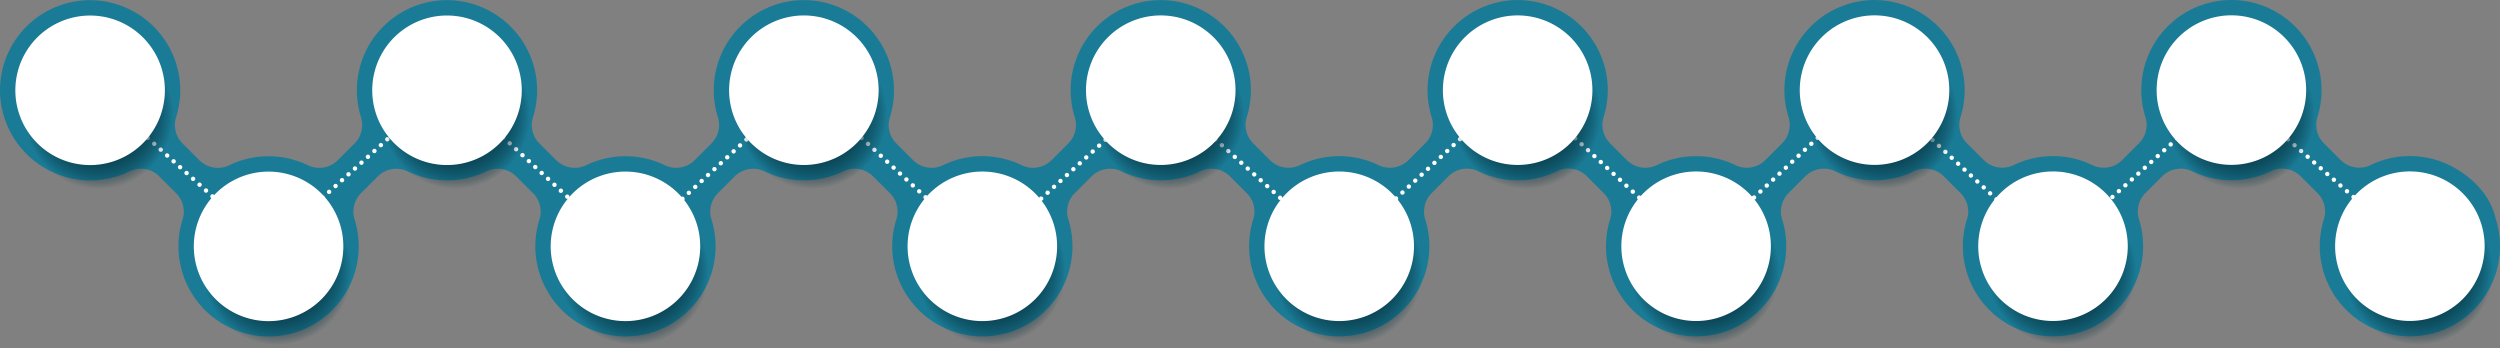 <svg xmlns="http://www.w3.org/2000/svg" xmlns:xlink="http://www.w3.org/1999/xlink" width="1124.701" height="156.757" viewBox="0 0 1124.701 156.757">
  <rect x="0" y="0" width="1124.701" height="156.757" fill="#808080" stroke="none"/>
  <defs>
    <radialGradient id="radial-gradient" cx="0.5" cy="0.5" r="0.5" gradientTransform="matrix(0.045, 0.999, -0.999, 0.045, 0.977, -0.022)" gradientUnits="objectBoundingBox">
      <stop offset="0" stop-color="#063340"/>
      <stop offset="0.229" stop-color="#063340"/>
      <stop offset="0.368" stop-color="#063340"/>
      <stop offset="0.483" stop-color="#063340"/>
      <stop offset="0.584" stop-color="#063340" stop-opacity="0.812"/>
      <stop offset="0.677" stop-color="#063340" stop-opacity="0.702"/>
      <stop offset="0.763" stop-color="#063340" stop-opacity="0.565"/>
      <stop offset="0.845" stop-color="#063340" stop-opacity="0.408"/>
      <stop offset="0.922" stop-color="#063340" stop-opacity="0.22"/>
      <stop offset="0.994" stop-color="#063340" stop-opacity="0.016"/>
      <stop offset="1" stop-color="#f57c00" stop-opacity="0"/>
    </radialGradient>
  </defs>
  <g id="Grupo_147245" data-name="Grupo 147245" transform="translate(-237.649 -3936.092)">
    <path id="Trazado_277429" data-name="Trazado 277429" d="M-424.108,247.16a40.342,40.342,0,0,0-17.74-4.082,40.336,40.336,0,0,0-17.738,4.085,11.846,11.846,0,0,1-13.512-2.4l-7.422-7.422a11.643,11.643,0,0,1-2.95-11.71,40.541,40.541,0,0,0,1.789-15.032A40.67,40.67,0,0,0-519.3,172.962a40.545,40.545,0,0,0-43.372,40.45,40.371,40.371,0,0,0,1.859,12.144,11.72,11.72,0,0,1-2.918,11.793l-7.424,7.424a11.843,11.843,0,0,1-13.511,2.4,40.341,40.341,0,0,0-17.739-4.081,40.327,40.327,0,0,0-17.739,4.085,11.845,11.845,0,0,1-13.511-2.4l-7.423-7.421a11.642,11.642,0,0,1-2.95-11.71,40.54,40.54,0,0,0,1.789-15.032,40.67,40.67,0,0,0-37.615-37.64,40.547,40.547,0,0,0-43.374,40.45,40.4,40.4,0,0,0,1.859,12.144,11.72,11.72,0,0,1-2.918,11.793l-7.424,7.425a11.845,11.845,0,0,1-13.511,2.4,40.338,40.338,0,0,0-17.739-4.082,40.333,40.333,0,0,0-17.738,4.085,11.846,11.846,0,0,1-13.512-2.4l-7.445-7.444a11.778,11.778,0,0,1-2.894-11.88A39.878,39.878,0,0,0-802.7,214.02a40.547,40.547,0,0,0-43.23-41.04,40.674,40.674,0,0,0-37.756,37.655,40.539,40.539,0,0,0,1.792,15.032,11.646,11.646,0,0,1-2.948,11.711l-7.421,7.422a11.844,11.844,0,0,1-13.511,2.4,40.341,40.341,0,0,0-17.739-4.081,40.327,40.327,0,0,0-17.739,4.085,11.847,11.847,0,0,1-13.512-2.4l-7.422-7.421a11.643,11.643,0,0,1-2.95-11.71,40.547,40.547,0,0,0,1.789-15.033A40.671,40.671,0,0,0-1000.965,173a40.546,40.546,0,0,0-43.372,40.45,40.4,40.4,0,0,0,1.859,12.144,11.72,11.72,0,0,1-2.918,11.793l-7.424,7.425a11.845,11.845,0,0,1-13.511,2.4,40.338,40.338,0,0,0-17.739-4.082,40.34,40.34,0,0,0-17.739,4.085,11.845,11.845,0,0,1-13.511-2.4l-7.423-7.422a11.645,11.645,0,0,1-2.949-11.71,40.541,40.541,0,0,0,1.789-15.032,40.671,40.671,0,0,0-37.615-37.639,40.546,40.546,0,0,0-43.375,40.449,40.373,40.373,0,0,0,1.86,12.145,11.721,11.721,0,0,1-2.919,11.793l-7.423,7.424a11.843,11.843,0,0,1-13.511,2.4,40.345,40.345,0,0,0-17.74-4.081,40.322,40.322,0,0,0-17.738,4.085,11.847,11.847,0,0,1-13.512-2.4l-7.423-7.421a11.645,11.645,0,0,1-2.949-11.71,40.539,40.539,0,0,0,1.789-15.032,40.671,40.671,0,0,0-37.615-37.64,40.547,40.547,0,0,0-43.375,40.45,40.4,40.4,0,0,0,1.86,12.144,11.718,11.718,0,0,1-2.919,11.793l-7.423,7.425a11.845,11.845,0,0,1-13.511,2.4,40.342,40.342,0,0,0-17.739-4.082,40.34,40.34,0,0,0-17.739,4.085,11.845,11.845,0,0,1-13.511-2.4l-7.423-7.422a11.642,11.642,0,0,1-2.95-11.71,40.544,40.544,0,0,0,1.789-15.032A40.684,40.684,0,0,0-1483.443,173,40.545,40.545,0,0,0-1526,214.086a40.725,40.725,0,0,0,38.619,39.905,40.409,40.409,0,0,0,19.569-4,11.635,11.635,0,0,1,13.362,2.112l7.666,7.664a11.644,11.644,0,0,1,2.949,11.71,40.547,40.547,0,0,0-1.789,15.033,40.672,40.672,0,0,0,37.615,37.639,40.547,40.547,0,0,0,43.375-40.45,40.394,40.394,0,0,0-1.86-12.144,11.718,11.718,0,0,1,2.919-11.793l7.423-7.425a11.845,11.845,0,0,1,13.511-2.4,40.342,40.342,0,0,0,17.739,4.082,40.35,40.35,0,0,0,17.739-4.085,11.846,11.846,0,0,1,13.512,2.4l7.422,7.422a11.641,11.641,0,0,1,2.95,11.709,40.554,40.554,0,0,0-1.789,15.034,40.67,40.67,0,0,0,37.615,37.638,40.546,40.546,0,0,0,43.374-40.45,40.4,40.4,0,0,0-1.859-12.144,11.721,11.721,0,0,1,2.918-11.793l7.424-7.425a11.845,11.845,0,0,1,13.511-2.4,40.324,40.324,0,0,0,17.739,4.082,40.326,40.326,0,0,0,17.739-4.085,11.843,11.843,0,0,1,13.511,2.4l7.423,7.421a11.644,11.644,0,0,1,2.949,11.71,40.559,40.559,0,0,0-1.789,15.029,40.671,40.671,0,0,0,37.612,37.642,40.546,40.546,0,0,0,43.378-40.449,40.378,40.378,0,0,0-1.86-12.145,11.717,11.717,0,0,1,2.919-11.792l7.423-7.425a11.845,11.845,0,0,1,13.511-2.4,40.343,40.343,0,0,0,17.74,4.082,40.335,40.335,0,0,0,17.738-4.085,11.846,11.846,0,0,1,13.512,2.4l7.422,7.421a11.643,11.643,0,0,1,2.95,11.71,40.555,40.555,0,0,0-1.789,15.035,40.67,40.67,0,0,0,37.617,37.637,40.546,40.546,0,0,0,43.373-40.45,40.4,40.4,0,0,0-1.86-12.144,11.719,11.719,0,0,1,2.919-11.793l7.531-7.533a11.705,11.705,0,0,1,13.39-2.3,40.416,40.416,0,0,0,19.676,4.044,39.907,39.907,0,0,0,15.726-4.036,11.745,11.745,0,0,1,13.466,2.26l7.558,7.556a11.643,11.643,0,0,1,2.95,11.71,40.526,40.526,0,0,0-1.789,15.033A40.67,40.67,0,0,0-765.786,324.1a40.547,40.547,0,0,0,43.373-40.45,40.408,40.408,0,0,0-1.859-12.145,11.72,11.72,0,0,1,2.918-11.793l7.423-7.424a11.847,11.847,0,0,1,13.512-2.4,40.339,40.339,0,0,0,17.739,4.082,40.34,40.34,0,0,0,17.739-4.085,11.845,11.845,0,0,1,13.511,2.4l7.423,7.422a11.642,11.642,0,0,1,2.949,11.709,40.549,40.549,0,0,0-1.789,15.034,40.671,40.671,0,0,0,37.617,37.638,40.547,40.547,0,0,0,43.373-40.45,40.4,40.4,0,0,0-1.86-12.144,11.719,11.719,0,0,1,2.919-11.793l7.423-7.425a11.845,11.845,0,0,1,13.511-2.4,40.329,40.329,0,0,0,17.74,4.082,40.326,40.326,0,0,0,17.738-4.085,11.845,11.845,0,0,1,13.512,2.4l7.422,7.421a11.643,11.643,0,0,1,2.95,11.71,40.557,40.557,0,0,0-1.789,15.035,40.671,40.671,0,0,0,37.619,37.637,40.546,40.546,0,0,0,43.37-40.45,40.4,40.4,0,0,0-1.859-12.144C-406.565,256.645-419.591,249.364-424.108,247.16Z" transform="translate(1763.652 3763.227)" fill="#1a7b96"/>
    <g id="Grupo_147243" data-name="Grupo 147243" transform="translate(276.903 3973.512)">
      <path id="Trazado_101071" data-name="Trazado 101071" d="M-762.575,287.214a.977.977,0,0,1-.049-1.384h0a.977.977,0,0,1,1.383-.059h0a.989.989,0,0,1,.06,1.393h0a1,1,0,0,1-.726.314h0A.973.973,0,0,1-762.575,287.214Zm-321.025-.147a.99.99,0,0,1-.059-1.393h0a.99.99,0,0,1,1.393-.049h0a.978.978,0,0,1,.049,1.384h0a.947.947,0,0,1-.716.314h0A.95.95,0,0,1-1083.6,287.066Zm159.826-.1a.99.99,0,0,1-.069-1.393h0a.987.987,0,0,1,1.383-.069h0a.99.99,0,0,1,.069,1.393h0a1.015,1.015,0,0,1-.726.324h0A.989.989,0,0,1-923.774,286.968Zm-321.035-.167a.969.969,0,0,1-.049-1.384h0a.978.978,0,0,1,1.384-.059h0a.99.99,0,0,1,.049,1.393h0a.983.983,0,0,1-.716.314h0A.959.959,0,0,1-1244.809,286.8Zm642.934-.265a.977.977,0,0,1,.078-1.384h0a.97.97,0,0,1,1.384.069h0a.978.978,0,0,1-.07,1.384h0a1,1,0,0,1-.656.255h0A.983.983,0,0,1-601.876,286.537ZM-604.7,285.3a.99.99,0,0,1-.049-1.393h0a.978.978,0,0,1,1.383-.049h0a.979.979,0,0,1,.059,1.384h0a.969.969,0,0,1-.727.314h0A1.032,1.032,0,0,1-604.7,285.3Zm-637.281-.275a.978.978,0,0,1,.049-1.384h0a1,1,0,0,1,1.393.049h0a.99.99,0,0,1-.059,1.393h0a.949.949,0,0,1-.667.255h0A.947.947,0,0,1-1241.983,285.025Zm321.025-.147a.979.979,0,0,1,.058-1.384h0a.979.979,0,0,1,1.385.049h0a.978.978,0,0,1-.049,1.384h0a.98.98,0,0,1-.667.265h0A1,1,0,0,1-920.958,284.878Zm-159.806-.1a.987.987,0,0,1,.059-1.384h0a.981.981,0,0,1,1.393.059h0a.978.978,0,0,1-.069,1.384h0a.954.954,0,0,1-.658.265h0A.978.978,0,0,1-1080.764,284.78Zm321.006-.177a.977.977,0,0,1,.039-1.384h0a.989.989,0,0,1,1.393.039h0a.97.97,0,0,1-.049,1.384h0a.944.944,0,0,1-.667.275A.981.981,0,0,1-759.758,284.6Zm-5.692-.059a.979.979,0,0,1-.058-1.384h0a.99.99,0,0,1,1.393-.059h0a.99.99,0,0,1,.048,1.393h0a.963.963,0,0,1-.715.314h0A.981.981,0,0,1-765.451,284.545Zm-321.034-.147a.987.987,0,0,1-.049-1.384h0a.979.979,0,0,1,1.384-.059h0a.979.979,0,0,1,.059,1.384h0a.967.967,0,0,1-.726.314h0A.983.983,0,0,1-1086.485,284.4Zm159.8-.059a.979.979,0,0,1-.069-1.384h0a.97.97,0,0,1,1.384-.078h0a.99.99,0,0,1,.069,1.393h0a.988.988,0,0,1-.726.314h0A.978.978,0,0,1-926.688,284.339Zm-477.466-.108a.978.978,0,0,1,.069-1.384h0a.978.978,0,0,1,1.384.069h0a.99.99,0,0,1-.069,1.393h0a.978.978,0,0,1-.657.245h0A.962.962,0,0,1-1404.154,284.231Zm156.46-.1a.987.987,0,0,1-.049-1.384h0a.99.99,0,0,1,1.393-.059h0a1,1,0,0,1,.049,1.393h0a1,1,0,0,1-.726.314h0A.994.994,0,0,1-1247.694,284.132Zm648.733-.226a.987.987,0,0,1,.069-1.384h0a.98.98,0,0,1,1.392.069h0a.969.969,0,0,1-.078,1.384h0a.979.979,0,0,1-.647.255h0A.982.982,0,0,1-598.961,283.907Zm-808.038-.2a.979.979,0,0,1-.069-1.384h0a.979.979,0,0,1,1.384-.079h0a.979.979,0,0,1,.069,1.384h0a.988.988,0,0,1-.726.334h0A.989.989,0,0,1-1407,283.711Zm799.423-1.079a1,1,0,0,1-.06-1.393h0a1,1,0,0,1,1.393-.049h0a.977.977,0,0,1,.05,1.384h0a.932.932,0,0,1-.716.314h0A.963.963,0,0,1-607.577,282.631Zm-631.531-.265a.99.99,0,0,1,.059-1.393h0a.987.987,0,0,1,1.384.049h0a.99.99,0,0,1-.049,1.393h0a1,1,0,0,1-.667.265h0A1,1,0,0,1-1239.108,282.366Zm321.035-.157a.976.976,0,0,1,.049-1.384h0a.977.977,0,0,1,1.384.049h0a.968.968,0,0,1-.05,1.384h0a.955.955,0,0,1-.666.265h0A.981.981,0,0,1-918.073,282.209Zm-159.8-.079a.979.979,0,0,1,.069-1.384h0a.987.987,0,0,1,1.384.059h0a1,1,0,0,1-.059,1.393h0a1.033,1.033,0,0,1-.667.255h0A.977.977,0,0,1-1077.869,282.131Zm320.976-.216a.978.978,0,0,1,.039-1.384h0a.977.977,0,0,1,1.384.039h0a.989.989,0,0,1-.039,1.393h0a.976.976,0,0,1-.667.265h0A.965.965,0,0,1-756.893,281.915Zm-11.441-.039a.976.976,0,0,1-.049-1.384h0a.969.969,0,0,1,1.383-.049h0a.979.979,0,0,1,.059,1.384h0a1,1,0,0,1-.726.314h0A.993.993,0,0,1-768.335,281.876Zm-321.025-.147a.969.969,0,0,1-.049-1.384h0a.978.978,0,0,1,1.384-.059h0a.99.99,0,0,1,.049,1.393h0a.967.967,0,0,1-.716.314h0A.977.977,0,0,1-1089.36,281.728Zm159.757-.02a.99.99,0,0,1-.069-1.393h0a.987.987,0,0,1,1.384-.069h0a.99.99,0,0,1,.069,1.393h0a1,1,0,0,1-.726.324h0A.989.989,0,0,1-929.6,281.709Zm-471.647-.108a.979.979,0,0,1,.078-1.384h0a.978.978,0,0,1,1.384.069h0a.99.99,0,0,1-.069,1.393h0a.979.979,0,0,1-.657.245h0A.983.983,0,0,1-1401.25,281.6Zm150.681-.137a.978.978,0,0,1-.049-1.384h0a.978.978,0,0,1,1.384-.059h0a.981.981,0,0,1,.049,1.393h0a.967.967,0,0,1-.716.314h0A.976.976,0,0,1-1250.569,281.463Zm654.522-.186a.978.978,0,0,1,.069-1.384h0a.99.99,0,0,1,1.393.069h0a.988.988,0,0,1-.069,1.384h0a1.035,1.035,0,0,1-.667.255h0A.978.978,0,0,1-596.047,281.277Zm-813.867-.2a.978.978,0,0,1-.069-1.384h0a.97.97,0,0,1,1.384-.069h0a.978.978,0,0,1,.069,1.384h0a1.015,1.015,0,0,1-.726.324h0A.989.989,0,0,1-1409.914,281.081Zm799.462-1.119a.99.99,0,0,1-.059-1.393h0a1,1,0,0,1,1.393-.049h0a1,1,0,0,1,.048,1.393h0a.985.985,0,0,1-.715.3h0A.949.949,0,0,1-610.452,279.962Zm-625.772-.265a.99.99,0,0,1,.049-1.393h0a.978.978,0,0,1,1.384.059h0a.978.978,0,0,1-.049,1.384h0a.976.976,0,0,1-.667.265h0A.967.967,0,0,1-1236.223,279.7Zm321.025-.157a.977.977,0,0,1,.049-1.384h0a.99.99,0,0,1,1.393.049h0a.99.99,0,0,1-.059,1.393h0a.991.991,0,0,1-.657.255h0A1,1,0,0,1-915.2,279.54Zm-159.767-.059a.97.97,0,0,1,.059-1.384h0a.978.978,0,0,1,1.384.069h0a.969.969,0,0,1-.059,1.384h0a1,1,0,0,1-.667.255h0A.942.942,0,0,1-1074.965,279.481Zm320.927-.245a1,1,0,0,1,.049-1.393h0a.969.969,0,0,1,1.383.049h0a.978.978,0,0,1-.039,1.384h0a1,1,0,0,1-.677.265h0A.987.987,0,0,1-754.038,279.236Zm-17.172-.029a.978.978,0,0,1-.05-1.384h0a.979.979,0,0,1,1.385-.049h0a.968.968,0,0,1,.048,1.384h0a.965.965,0,0,1-.715.314h0A.977.977,0,0,1-771.21,279.207Zm-161.307-.128a.99.99,0,0,1-.069-1.393h0a.987.987,0,0,1,1.384-.069h0a.981.981,0,0,1,.069,1.393h0a1,1,0,0,1-.726.324h0A.989.989,0,0,1-932.517,279.079Zm-159.728-.02a.987.987,0,0,1-.049-1.384h0a.99.99,0,0,1,1.393-.059h0a1,1,0,0,1,.049,1.393h0a1,1,0,0,1-.726.314h0A.994.994,0,0,1-1092.245,279.059Zm-306.081-.078a.981.981,0,0,1,.069-1.393h0a.978.978,0,0,1,1.384.069h0a.99.99,0,0,1-.069,1.393h0a.979.979,0,0,1-.657.245h0A.973.973,0,0,1-1398.325,278.981Zm144.881-.186a.978.978,0,0,1-.059-1.384h0a.981.981,0,0,1,1.393-.049h0a.977.977,0,0,1,.049,1.384h0a.983.983,0,0,1-.716.314h0A.959.959,0,0,1-1253.444,278.794Zm660.311-.147a1,1,0,0,1,.069-1.393h0a1,1,0,0,1,1.393.078h0a.979.979,0,0,1-.078,1.384h0a.986.986,0,0,1-.648.255h0A.981.981,0,0,1-593.133,278.647Zm-819.7-.2a.978.978,0,0,1-.069-1.384h0a.979.979,0,0,1,1.384-.078h0a.99.99,0,0,1,.069,1.393h0a1.015,1.015,0,0,1-.726.324h0A.989.989,0,0,1-1412.828,278.451Zm799.492-1.158a.977.977,0,0,1-.049-1.384h0a.978.978,0,0,1,1.384-.059h0a.979.979,0,0,1,.059,1.384h0a.978.978,0,0,1-.726.324h0A.976.976,0,0,1-613.336,277.293Zm-620.012-.265a1,1,0,0,1,.049-1.393h0a.99.99,0,0,1,1.393.059h0a.979.979,0,0,1-.059,1.384h0a.959.959,0,0,1-.667.265h0A.983.983,0,0,1-1233.348,277.028Zm321.034-.157a.97.97,0,0,1,.05-1.384h0a.986.986,0,0,1,1.383.049h0a.989.989,0,0,1-.048,1.393h0a1.014,1.014,0,0,1-.667.255h0A.934.934,0,0,1-912.314,276.871Zm-159.756-.029a1,1,0,0,1,.059-1.393h0a.991.991,0,0,1,1.393.069h0a.979.979,0,0,1-.069,1.384h0a.943.943,0,0,1-.658.255h0A1,1,0,0,1-1072.07,276.842Zm320.9-.294a.969.969,0,0,1,.049-1.384h0a.978.978,0,0,1,1.384.039h0a.97.97,0,0,1-.049,1.384h0a.959.959,0,0,1-.667.265h0A.971.971,0,0,1-751.172,276.547Zm-22.912-.01a.977.977,0,0,1-.059-1.384h0a.99.99,0,0,1,1.393-.049h0a.977.977,0,0,1,.049,1.384h0a.984.984,0,0,1-.716.314h0A.959.959,0,0,1-774.085,276.538Zm-161.347-.088a.978.978,0,0,1-.069-1.384h0a.97.97,0,0,1,1.384-.079h0a.99.99,0,0,1,.069,1.393h0a1,1,0,0,1-.726.324h0A.989.989,0,0,1-935.431,276.449Zm-459.99-.108a.979.979,0,0,1,.078-1.384h0a.978.978,0,0,1,1.384.069h0a.99.99,0,0,1-.069,1.393h0a.979.979,0,0,1-.657.245h0A.983.983,0,0,1-1395.421,276.341Zm300.3.049a.978.978,0,0,1-.049-1.384h0a.978.978,0,0,1,1.384-.059h0a.99.99,0,0,1,.059,1.393h0a1,1,0,0,1-.726.314h0A.977.977,0,0,1-1095.12,276.39Zm-161.209-.265a.977.977,0,0,1-.049-1.384h0a.978.978,0,0,1,1.384-.049h0a.978.978,0,0,1,.059,1.384h0a1,1,0,0,1-.726.314h0A.994.994,0,0,1-1256.329,276.125Zm666.11-.108a.979.979,0,0,1,.07-1.384h0a.99.99,0,0,1,1.393.069h0a.979.979,0,0,1-.079,1.384h0a.989.989,0,0,1-.657.255h0A.981.981,0,0,1-590.219,276.018Zm-825.523-.2a.978.978,0,0,1-.069-1.384h0a.979.979,0,0,1,1.384-.078h0a.99.99,0,0,1,.069,1.393h0a.978.978,0,0,1-.726.324h0A.989.989,0,0,1-1415.743,275.821Zm799.531-1.2a.978.978,0,0,1-.059-1.384h0a.99.99,0,0,1,1.393-.059h0a.989.989,0,0,1,.048,1.393h0a.981.981,0,0,1-.715.314h0A.959.959,0,0,1-616.212,274.624Zm-614.261-.265a.99.99,0,0,1,.059-1.393h0a.978.978,0,0,1,1.384.059h0a.978.978,0,0,1-.049,1.384h0a1,1,0,0,1-.667.265h0A1,1,0,0,1-1230.473,274.359Zm321.035-.157a.977.977,0,0,1,.049-1.384h0a.977.977,0,0,1,1.384.049h0a.982.982,0,0,1-.049,1.393h0a.949.949,0,0,1-.667.255h0A.947.947,0,0,1-909.438,274.2Zm-159.737-.01a.978.978,0,0,1,.069-1.384h0a.97.97,0,0,1,1.384.059h0a.978.978,0,0,1-.069,1.384h0a.942.942,0,0,1-.657.255h0A.967.967,0,0,1-1069.175,274.192Zm320.868-.334a.978.978,0,0,1,.039-1.384h0a.989.989,0,0,1,1.393.039h0a1,1,0,0,1-.049,1.393h0a.976.976,0,0,1-.667.265h0A.983.983,0,0,1-748.307,273.859Zm-28.662.02a.989.989,0,0,1-.049-1.393h0a.977.977,0,0,1,1.383-.049h0a.977.977,0,0,1,.06,1.384h0a1,1,0,0,1-.726.314h0A1.014,1.014,0,0,1-776.969,273.878Zm-161.376-.059a.978.978,0,0,1-.069-1.384h0a.979.979,0,0,1,1.384-.078h0a.981.981,0,0,1,.069,1.393h0a.962.962,0,0,1-.726.324h0A.989.989,0,0,1-938.346,273.82Zm-454.161-.108a.979.979,0,0,1,.078-1.384h0a.978.978,0,0,1,1.384.069h0a.99.99,0,0,1-.069,1.393h0a1,1,0,0,1-.657.245h0A.983.983,0,0,1-1392.507,273.712Zm294.512.01a.978.978,0,0,1-.059-1.384h0a.981.981,0,0,1,1.393-.049h0a.977.977,0,0,1,.049,1.384h0a.983.983,0,0,1-.716.314h0A.959.959,0,0,1-1097.995,273.721Zm-161.209-.265a.977.977,0,0,1-.049-1.384h0a.978.978,0,0,1,1.384-.049h0a.978.978,0,0,1,.049,1.384h0a.967.967,0,0,1-.716.314h0A.976.976,0,0,1-1259.2,273.456Zm671.9-.069a.979.979,0,0,1,.068-1.384h0a.99.99,0,0,1,1.393.069h0a.98.98,0,0,1-.078,1.384h0a.99.99,0,0,1-.658.255h0A.976.976,0,0,1-587.3,273.388Zm-831.353-.2a.978.978,0,0,1-.069-1.384h0a.979.979,0,0,1,1.383-.078h0a.99.99,0,0,1,.069,1.393h0a.978.978,0,0,1-.726.324h0A.989.989,0,0,1-1418.657,273.192Zm799.56-1.236a.977.977,0,0,1-.049-1.384h0a.979.979,0,0,1,1.384-.059h0a.99.99,0,0,1,.059,1.393h0a1.007,1.007,0,0,1-.727.314h0A.994.994,0,0,1-619.1,271.955Zm-608.492-.265a.977.977,0,0,1,.049-1.384h0a.98.98,0,0,1,1.393.049h0a.978.978,0,0,1-.059,1.384h0a.977.977,0,0,1-.667.265h0A.967.967,0,0,1-1227.588,271.69Zm161.317-.147a.969.969,0,0,1,.059-1.384h0a.978.978,0,0,1,1.383.059h0a.981.981,0,0,1-.059,1.393h0a1,1,0,0,1-.667.255h0A.942.942,0,0,1-1066.271,271.543Zm159.708-.01a.987.987,0,0,1,.049-1.384h0a.988.988,0,0,1,1.392.049h0a1,1,0,0,1-.048,1.393h0a.985.985,0,0,1-.667.255h0A.966.966,0,0,1-906.563,271.533Zm161.111-.353a1,1,0,0,1,.049-1.393h0a.969.969,0,0,1,1.384.049h0a.978.978,0,0,1-.039,1.384h0a.982.982,0,0,1-.677.265h0A.987.987,0,0,1-745.452,271.18Zm-34.394.029a.982.982,0,0,1-.048-1.393h0a.977.977,0,0,1,1.384-.049h0a.979.979,0,0,1,.049,1.384h0a.932.932,0,0,1-.716.314h0A.97.97,0,0,1-779.846,271.209Zm-161.414-.02a.99.99,0,0,1-.069-1.393h0a.987.987,0,0,1,1.384-.069h0a.99.99,0,0,1,.069,1.393h0a.982.982,0,0,1-.726.324h0A.989.989,0,0,1-941.26,271.19Zm-448.332-.1a.99.99,0,0,1,.078-1.393h0a.978.978,0,0,1,1.384.069h0a1,1,0,0,1-.069,1.393h0a.979.979,0,0,1-.657.245h0A1.01,1.01,0,0,1-1389.592,271.092Zm288.713-.039a.986.986,0,0,1-.049-1.384h0a.981.981,0,0,1,1.393-.049h0a.986.986,0,0,1,.049,1.384h0a1,1,0,0,1-.716.314h0A1,1,0,0,1-1100.88,271.052Zm516.49-.294a.978.978,0,0,1,.069-1.384h0a.99.99,0,0,1,1.393.069h0a.979.979,0,0,1-.079,1.384h0a.991.991,0,0,1-.657.255h0A.977.977,0,0,1-584.39,270.758Zm-677.689.039a.99.99,0,0,1-.059-1.393h0a.99.99,0,0,1,1.393-.049h0a.987.987,0,0,1,.049,1.384h0a1,1,0,0,1-.726.314h0A.989.989,0,0,1-1262.079,270.8Zm-159.492-.236a.978.978,0,0,1-.069-1.384h0a.988.988,0,0,1,1.384-.078h0a.99.99,0,0,1,.069,1.393h0a.962.962,0,0,1-.726.324h0A.989.989,0,0,1-1421.571,270.562Zm799.6-1.276a.977.977,0,0,1-.049-1.384h0a.977.977,0,0,1,1.383-.059h0a.98.98,0,0,1,.05,1.393h0a.967.967,0,0,1-.716.314h0A.973.973,0,0,1-621.972,269.286Zm-602.742-.265a.986.986,0,0,1,.049-1.384h0a.99.99,0,0,1,1.393.049h0a.978.978,0,0,1-.059,1.384h0a.959.959,0,0,1-.667.265h0A1,1,0,0,1-1224.713,269.021Zm161.337-.128a.978.978,0,0,1,.059-1.384h0a.987.987,0,0,1,1.384.059h0a.981.981,0,0,1-.059,1.393h0a.989.989,0,0,1-.658.255h0A.978.978,0,0,1-1063.376,268.894Zm159.687-.029a.988.988,0,0,1,.06-1.384h0a.978.978,0,0,1,1.384.059h0a.977.977,0,0,1-.05,1.384h0a.972.972,0,0,1-.666.265h0A.981.981,0,0,1-903.689,268.864Zm-40.485-.3a.978.978,0,0,1-.069-1.384h0a.979.979,0,0,1,1.384-.078h0a.991.991,0,0,1,.078,1.393h0a1.02,1.02,0,0,1-.736.324h0A.989.989,0,0,1-944.174,268.56Zm161.455-.02a.99.99,0,0,1-.059-1.393h0a1,1,0,0,1,1.393-.049h0a.979.979,0,0,1,.049,1.384h0a.962.962,0,0,1-.717.314h0A.947.947,0,0,1-782.72,268.54Zm40.133-.049a.981.981,0,0,1,.049-1.393h0a.987.987,0,0,1,1.384.049h0a.97.97,0,0,1-.049,1.384h0a.959.959,0,0,1-.667.265h0A.987.987,0,0,1-742.587,268.491Zm-644.091-.039a.979.979,0,0,1,.078-1.384h0a.97.97,0,0,1,1.384.078h0a.971.971,0,0,1-.078,1.384h0a.973.973,0,0,1-.648.245h0A.983.983,0,0,1-1386.678,268.452Zm282.923-.069A.977.977,0,0,1-1103.8,267h0a.977.977,0,0,1,1.384-.049h0a.977.977,0,0,1,.049,1.384h0a.967.967,0,0,1-.716.314h0A.976.976,0,0,1-1103.755,268.383Zm522.279-.255a.977.977,0,0,1,.069-1.384h0a.991.991,0,0,1,1.393.069h0a.979.979,0,0,1-.078,1.384h0a.989.989,0,0,1-.657.255h0A.978.978,0,0,1-581.475,268.128Zm-683.489,0a.99.99,0,0,1-.049-1.393h0a.987.987,0,0,1,1.384-.049h0a.978.978,0,0,1,.059,1.384h0a.968.968,0,0,1-.726.314h0A1.033,1.033,0,0,1-1264.964,268.128Zm-159.522-.2a.978.978,0,0,1-.069-1.384h0a.979.979,0,0,1,1.384-.078h0a.991.991,0,0,1,.069,1.393h0a.962.962,0,0,1-.726.324h0A.989.989,0,0,1-1424.486,267.932Zm799.638-1.315a.979.979,0,0,1-.058-1.384h0a.981.981,0,0,1,1.393-.049h0a.978.978,0,0,1,.049,1.384h0a1,1,0,0,1-.716.314h0A.963.963,0,0,1-624.848,266.617Zm-596.981-.265a.969.969,0,0,1,.049-1.384h0a.969.969,0,0,1,1.384.049h0a.977.977,0,0,1-.049,1.384h0a.976.976,0,0,1-.667.265h0A.967.967,0,0,1-1221.828,266.352Zm161.347-.1a.991.991,0,0,1,.069-1.393h0a.979.979,0,0,1,1.384.069h0a.979.979,0,0,1-.069,1.384h0a.989.989,0,0,1-.657.255h0A1,1,0,0,1-1060.482,266.254Zm159.679-.049a1,1,0,0,1,.049-1.393h0a.99.99,0,0,1,1.393.059h0a.987.987,0,0,1-.049,1.384h0a1,1,0,0,1-.678.265h0A.982.982,0,0,1-900.8,266.205Zm-46.285-.275a.978.978,0,0,1-.069-1.384h0a.979.979,0,0,1,1.384-.079h0a.991.991,0,0,1,.079,1.393h0a.983.983,0,0,1-.736.324h0A.989.989,0,0,1-947.089,265.93Zm-436.675-.108a.978.978,0,0,1,.069-1.384h0a1,1,0,0,1,1.393.069h0a1,1,0,0,1-.069,1.393h0a1.022,1.022,0,0,1-.667.245h0A.978.978,0,0,1-1383.764,265.822Zm598.159.049a.991.991,0,0,1-.05-1.393h0a.988.988,0,0,1,1.385-.049h0a.991.991,0,0,1,.059,1.393h0a1.006,1.006,0,0,1-.726.314h0A.992.992,0,0,1-785.6,265.871Zm45.883-.069a.978.978,0,0,1,.039-1.384h0a.989.989,0,0,1,1.393.039h0a1,1,0,0,1-.049,1.393h0a.976.976,0,0,1-.667.265h0A.983.983,0,0,1-739.721,265.8Zm-366.908-.088a.978.978,0,0,1-.059-1.384h0a.989.989,0,0,1,1.393-.049h0a.987.987,0,0,1,.049,1.384h0a.983.983,0,0,1-.716.314h0A.959.959,0,0,1-1106.63,265.714Zm528.069-.216a.977.977,0,0,1,.069-1.384h0a.978.978,0,0,1,1.384.069h0a.978.978,0,0,1-.07,1.384h0a.985.985,0,0,1-.656.255h0A.976.976,0,0,1-578.561,265.5Zm-689.278-.039a.99.99,0,0,1-.059-1.393h0a1,1,0,0,1,1.393-.049h0a.978.978,0,0,1,.049,1.384h0a.932.932,0,0,1-.716.314h0A.966.966,0,0,1-1267.839,265.459ZM-1427.4,265.3a.978.978,0,0,1-.069-1.384h0a.97.97,0,0,1,1.384-.069h0a.978.978,0,0,1,.069,1.384h0a.963.963,0,0,1-.726.324h0A.989.989,0,0,1-1427.4,265.3Zm799.668-1.354a.977.977,0,0,1-.049-1.384h0a.978.978,0,0,1,1.384-.049h0a.979.979,0,0,1,.059,1.384h0a1,1,0,0,1-.726.314h0A.993.993,0,0,1-627.731,263.948Zm-591.222-.265a.978.978,0,0,1,.049-1.384h0a.99.99,0,0,1,1.393.049h0a.99.99,0,0,1-.059,1.393h0a1,1,0,0,1-.667.255h0A.983.983,0,0,1-1218.953,263.683Zm161.376-.078a.981.981,0,0,1,.059-1.393h0a.978.978,0,0,1,1.383.069h0a.978.978,0,0,1-.059,1.384h0a.967.967,0,0,1-.667.255h0A.967.967,0,0,1-1057.577,263.6Zm159.649-.069a.989.989,0,0,1,.059-1.393h0a.979.979,0,0,1,1.384.059h0a.977.977,0,0,1-.05,1.384h0a.99.99,0,0,1-.666.265h0A1,1,0,0,1-897.928,263.536ZM-950,263.3a.99.99,0,0,1-.069-1.393h0a.987.987,0,0,1,1.384-.069h0a.99.99,0,0,1,.078,1.393h0a1.02,1.02,0,0,1-.736.324h0A.989.989,0,0,1-950,263.3Zm-430.846-.1a.99.99,0,0,1,.069-1.393h0a1,1,0,0,1,1.393.069h0a.99.99,0,0,1-.078,1.393h0a.983.983,0,0,1-.648.255h0A1.06,1.06,0,0,1-1380.849,263.2Zm592.37,0a.968.968,0,0,1-.049-1.384h0a.978.978,0,0,1,1.384-.059h0a.979.979,0,0,1,.049,1.384h0a.957.957,0,0,1-.716.324h0A.959.959,0,0,1-788.48,263.2Zm51.623-.088a.978.978,0,0,1,.039-1.384h0a.969.969,0,0,1,1.384.049h0a.978.978,0,0,1-.039,1.384h0a.982.982,0,0,1-.677.265h0A.96.96,0,0,1-736.856,263.114Zm-372.658-.059a.989.989,0,0,1-.049-1.393h0a.978.978,0,0,1,1.384-.049h0a.978.978,0,0,1,.059,1.384h0a1,1,0,0,1-.726.314h0A1.033,1.033,0,0,1-1109.515,263.055Zm642.423-.088a.98.98,0,0,1-.088-1.384h0a.97.97,0,0,1,1.384-.088h0a.979.979,0,0,1,.088,1.384h0a1,1,0,0,1-.736.334h0A1.022,1.022,0,0,1-467.091,262.967Zm-108.556-.1a.979.979,0,0,1,.068-1.384h0a.978.978,0,0,1,1.384.069h0a.978.978,0,0,1-.068,1.384h0a.991.991,0,0,1-.657.255h0A.978.978,0,0,1-575.647,262.869Zm-695.067-.078a.979.979,0,0,1-.059-1.384h0a.979.979,0,0,1,1.384-.059h0a.99.99,0,0,1,.059,1.393h0a.989.989,0,0,1-.716.3h0A.949.949,0,0,1-1270.714,262.79Zm-159.6-.118a.978.978,0,0,1-.069-1.384h0a.988.988,0,0,1,1.383-.078h0a.99.99,0,0,1,.069,1.393h0a.963.963,0,0,1-.726.324h0A.989.989,0,0,1-1430.314,262.673Zm799.708-1.384a.982.982,0,0,1-.05-1.393h0a.979.979,0,0,1,1.384-.049h0a.977.977,0,0,1,.048,1.384h0a.965.965,0,0,1-.715.314h0A1.014,1.014,0,0,1-630.607,261.289Zm-585.472-.275a.978.978,0,0,1,.059-1.384h0a.978.978,0,0,1,1.384.049h0a.978.978,0,0,1-.059,1.384h0a.959.959,0,0,1-.667.265h0A1,1,0,0,1-1216.078,261.014Zm161.4-.059a.978.978,0,0,1,.059-1.384h0a.981.981,0,0,1,1.393.059h0a.978.978,0,0,1-.069,1.384h0a.942.942,0,0,1-.657.255h0A1,1,0,0,1-1054.682,260.955Zm159.639-.088a.989.989,0,0,1,.049-1.393h0a.978.978,0,0,1,1.384.059h0a.978.978,0,0,1-.049,1.384h0a.961.961,0,0,1-.668.265h0A.983.983,0,0,1-895.043,260.867Zm-57.874-.2a.978.978,0,0,1-.069-1.384h0a.99.99,0,0,1,1.393-.078h0a1,1,0,0,1,.069,1.393h0a.983.983,0,0,1-.736.324h0A1.028,1.028,0,0,1-952.917,260.671Zm-425.018-.1a.99.99,0,0,1,.069-1.393h0a.982.982,0,0,1,1.393.078h0a.98.98,0,0,1-.078,1.384h0a.979.979,0,0,1-.657.245h0A1,1,0,0,1-1377.935,260.573Zm586.571-.039a.988.988,0,0,1-.05-1.384h0a.98.98,0,0,1,1.385-.059h0a.99.99,0,0,1,.059,1.393h0a1,1,0,0,1-.716.314h0A1,1,0,0,1-791.364,260.533Zm57.364-.1a.981.981,0,0,1,.049-1.393h0a.987.987,0,0,1,1.384.049h0a.978.978,0,0,1-.039,1.384h0a1,1,0,0,1-.677.265h0A.987.987,0,0,1-734,260.435Zm-378.389-.049a.99.99,0,0,1-.049-1.393h0a.986.986,0,0,1,1.384-.049h0a.978.978,0,0,1,.049,1.384h0a.932.932,0,0,1-.716.314h0A1.013,1.013,0,0,1-1112.39,260.386Zm642.355-.01a.981.981,0,0,1-.1-1.384h0a.97.97,0,0,1,1.383-.088h0a.971.971,0,0,1,.089,1.384h0a.977.977,0,0,1-.736.334h0A.946.946,0,0,1-470.035,260.376Zm-102.7-.137a.978.978,0,0,1,.069-1.384h0a.978.978,0,0,1,1.384.069h0a.979.979,0,0,1-.069,1.384h0a.991.991,0,0,1-.657.255h0A.976.976,0,0,1-572.732,260.239Zm-700.867-.118a.978.978,0,0,1-.049-1.384h0a.978.978,0,0,1,1.383-.059h0a.981.981,0,0,1,.049,1.393h0a.967.967,0,0,1-.716.314h0A.977.977,0,0,1-1273.6,260.121Zm-159.629-.078a.978.978,0,0,1-.069-1.384h0a.979.979,0,0,1,1.384-.079h0a.982.982,0,0,1,.069,1.393h0a.962.962,0,0,1-.726.324h0A.989.989,0,0,1-1433.228,260.043Zm799.747-1.433a.977.977,0,0,1-.059-1.384h0a.99.99,0,0,1,1.393-.049h0a.979.979,0,0,1,.049,1.384h0a1,1,0,0,1-.727.314h0A.952.952,0,0,1-633.482,258.61Zm-579.712-.265a.969.969,0,0,1,.049-1.384h0a.977.977,0,0,1,1.384.049h0a.99.99,0,0,1-.049,1.393h0a1.014,1.014,0,0,1-.667.255h0A.932.932,0,0,1-1213.193,258.345Zm161.406-.039a.978.978,0,0,1,.069-1.384h0a.978.978,0,0,1,1.384.059h0a.978.978,0,0,1-.069,1.384h0a.953.953,0,0,1-.657.265h0A.977.977,0,0,1-1051.788,258.306Zm159.62-.108a.987.987,0,0,1,.048-1.384h0a.981.981,0,0,1,1.393.049h0a.986.986,0,0,1-.048,1.384h0a1,1,0,0,1-.677.265h0A1,1,0,0,1-892.168,258.2Zm-63.654-.157a.97.97,0,0,1-.078-1.384h0a.979.979,0,0,1,1.384-.078h0a.982.982,0,0,1,.078,1.393h0a.983.983,0,0,1-.736.324h0A.984.984,0,0,1-955.822,258.041Zm-419.2-.108a.979.979,0,0,1,.069-1.384h0a.991.991,0,0,1,1.393.078h0a.979.979,0,0,1-.078,1.384h0a.989.989,0,0,1-.657.255h0A.988.988,0,0,1-1375.021,257.933Zm580.78-.069a.979.979,0,0,1-.048-1.384h0a.978.978,0,0,1,1.384-.059h0a.981.981,0,0,1,.049,1.393h0a.967.967,0,0,1-.716.314h0A.981.981,0,0,1-794.24,257.864Zm63.105-.118a.969.969,0,0,1,.049-1.384h0a.978.978,0,0,1,1.384.039h0a.97.97,0,0,1-.049,1.384h0a.944.944,0,0,1-.667.275h0A.983.983,0,0,1-731.135,257.747Zm258.147.039a.97.97,0,0,1-.088-1.384h0a.969.969,0,0,1,1.383-.088h0a.987.987,0,0,1,.089,1.384h0a.993.993,0,0,1-.736.334h0A.954.954,0,0,1-472.989,257.786Zm-642.276-.069a.99.99,0,0,1-.059-1.393h0a1,1,0,0,1,1.393-.049h0a1,1,0,0,1,.049,1.393h0a.973.973,0,0,1-.716.3h0A.95.95,0,0,1-1115.265,257.717Zm545.446-.108a.978.978,0,0,1,.07-1.384h0a.978.978,0,0,1,1.384.069h0a.978.978,0,0,1-.069,1.384h0a.989.989,0,0,1-.657.255h0A.981.981,0,0,1-569.819,257.609Zm-706.655-.157a.978.978,0,0,1-.059-1.384h0a.99.99,0,0,1,1.393-.059h0a.99.99,0,0,1,.049,1.393h0a.983.983,0,0,1-.716.314h0A.959.959,0,0,1-1276.474,257.452Zm-159.669-.039a.978.978,0,0,1-.069-1.384h0a.97.97,0,0,1,1.384-.069h0a.988.988,0,0,1,.078,1.384h0a1,1,0,0,1-.736.324h0A.989.989,0,0,1-1436.143,257.413Zm799.776-1.462a.99.99,0,0,1-.05-1.393h0a.978.978,0,0,1,1.384-.049h0a.978.978,0,0,1,.06,1.384h0a.969.969,0,0,1-.726.314h0A.966.966,0,0,1-636.366,255.951Zm-573.952-.275a.978.978,0,0,1,.049-1.384h0a.99.99,0,0,1,1.393.059h0a.979.979,0,0,1-.059,1.384h0a.949.949,0,0,1-.667.255h0A.947.947,0,0,1-1210.318,255.676Zm161.425-.02a.979.979,0,0,1,.069-1.384h0a.987.987,0,0,1,1.383.059h0a1,1,0,0,1-.059,1.393h0a1,1,0,0,1-.667.255h0A.978.978,0,0,1-1048.893,255.657Zm159.6-.128a.979.979,0,0,1,.06-1.384h0a.978.978,0,0,1,1.384.049h0a.99.99,0,0,1-.049,1.393h0a1.014,1.014,0,0,1-.667.255h0A1.008,1.008,0,0,1-889.294,255.529Zm-69.452-.118a.987.987,0,0,1-.069-1.384h0a.99.99,0,0,1,1.393-.078h0a1,1,0,0,1,.069,1.393h0a1.02,1.02,0,0,1-.736.324h0A1.027,1.027,0,0,1-958.746,255.411Zm-413.361-.1a.99.99,0,0,1,.069-1.393h0a1,1,0,0,1,1.393.069h0a1,1,0,0,1-.079,1.393h0a.989.989,0,0,1-.657.255h0A1.015,1.015,0,0,1-1372.107,255.313Zm574.992-.118a.978.978,0,0,1-.059-1.384h0a.99.99,0,0,1,1.393-.059h0a.99.99,0,0,1,.049,1.393h0a.983.983,0,0,1-.717.314h0A.957.957,0,0,1-797.115,255.2Zm321.171,0a.988.988,0,0,1-.087-1.384h0a.971.971,0,0,1,1.384-.088h0a.97.97,0,0,1,.088,1.384h0a.977.977,0,0,1-.736.334h0A.977.977,0,0,1-475.943,255.2Zm-252.327-.137a.978.978,0,0,1,.039-1.384h0a.969.969,0,0,1,1.384.049h0a.978.978,0,0,1-.039,1.384h0a.977.977,0,0,1-.668.265h0A.965.965,0,0,1-728.27,255.058Zm-389.879-.01a.978.978,0,0,1-.049-1.384h0a.978.978,0,0,1,1.384-.059h0a.969.969,0,0,1,.049,1.384h0a.933.933,0,0,1-.716.314h0A.966.966,0,0,1-1118.15,255.048Zm551.246-.069a.978.978,0,0,1,.068-1.384h0a.979.979,0,0,1,1.385.069h0a.978.978,0,0,1-.07,1.384h0a.985.985,0,0,1-.657.255h0A.976.976,0,0,1-566.9,254.98Zm-712.455-.2a.987.987,0,0,1-.049-1.384h0a.978.978,0,0,1,1.383-.059h0a.99.99,0,0,1,.059,1.393h0a1,1,0,0,1-.726.314h0A.994.994,0,0,1-1279.359,254.783Zm-159.7,0a.978.978,0,0,1-.069-1.384h0a.988.988,0,0,1,1.384-.079h0a.981.981,0,0,1,.069,1.393h0a.947.947,0,0,1-.726.324h0A.989.989,0,0,1-1439.057,254.783Zm799.815-1.5a.991.991,0,0,1-.058-1.393h0a1,1,0,0,1,1.393-.049h0a.979.979,0,0,1,.049,1.384h0a.948.948,0,0,1-.716.314h0A.953.953,0,0,1-639.242,253.282Zm-406.746-.265a.99.99,0,0,1,.059-1.393h0a.991.991,0,0,1,1.393.069h0a.979.979,0,0,1-.069,1.384h0a.989.989,0,0,1-.657.255h0A1,1,0,0,1-1045.989,253.017Zm-161.455,0a.99.99,0,0,1,.059-1.393h0a.987.987,0,0,1,1.384.049h0a.99.99,0,0,1-.049,1.393h0a1,1,0,0,1-.667.265h0A1,1,0,0,1-1207.443,253.017Zm321.035-.157a.978.978,0,0,1,.049-1.384h0a.99.99,0,0,1,1.393.049h0a.988.988,0,0,1-.059,1.384h0a.976.976,0,0,1-.667.265h0A.983.983,0,0,1-886.408,252.86Zm-75.242-.079a.979.979,0,0,1-.078-1.384h0a.991.991,0,0,1,1.393-.079h0a.99.99,0,0,1,.069,1.393h0a.978.978,0,0,1-.726.324h0A.989.989,0,0,1-961.65,252.782Zm-407.542-.1a.99.99,0,0,1,.069-1.393h0a.991.991,0,0,1,1.393.079h0a.979.979,0,0,1-.078,1.384h0a.989.989,0,0,1-.657.255h0A1.015,1.015,0,0,1-1369.192,252.683Zm890.305-.079a.969.969,0,0,1-.087-1.384h0a.979.979,0,0,1,1.384-.088h0a.988.988,0,0,1,.088,1.384h0a.96.96,0,0,1-.736.334h0A.958.958,0,0,1-478.887,252.6ZM-800,252.526a.978.978,0,0,1-.048-1.384h0a.969.969,0,0,1,1.384-.049h0a.979.979,0,0,1,.059,1.384h0a1,1,0,0,1-.726.314h0A1,1,0,0,1-800,252.526Zm74.586-.147a1,1,0,0,1,.049-1.393h0a.969.969,0,0,1,1.384.049h0a.979.979,0,0,1-.039,1.384h0a1,1,0,0,1-.677.265h0A.987.987,0,0,1-725.415,252.379Zm161.425-.029a.978.978,0,0,1,.069-1.384h0a.977.977,0,0,1,1.383.069h0a.978.978,0,0,1-.068,1.384h0a.991.991,0,0,1-.657.255h0A.961.961,0,0,1-563.99,252.35Zm-557.035.029a.979.979,0,0,1-.059-1.384h0a.99.99,0,0,1,1.393-.059h0a.99.99,0,0,1,.049,1.393h0a.967.967,0,0,1-.716.314h0A.977.977,0,0,1-1121.025,252.379Zm-320.947-.226a.978.978,0,0,1-.069-1.384h0a.979.979,0,0,1,1.384-.078h0a.991.991,0,0,1,.079,1.393h0a.983.983,0,0,1-.736.324h0A.989.989,0,0,1-1441.971,252.154Zm159.737-.039a.969.969,0,0,1-.049-1.384h0a.978.978,0,0,1,1.384-.059h0a.981.981,0,0,1,.049,1.393h0a.967.967,0,0,1-.716.314h0A.976.976,0,0,1-1282.234,252.114Zm640.108-1.5a1,1,0,0,1-.049-1.393h0a.986.986,0,0,1,1.383-.049h0a.989.989,0,0,1,.06,1.393h0a.989.989,0,0,1-.717.3h0A.987.987,0,0,1-642.126,250.613Zm-400.968-.245a1,1,0,0,1,.059-1.393h0a.991.991,0,0,1,1.393.069h0a.978.978,0,0,1-.069,1.384h0a.943.943,0,0,1-.657.255h0A1,1,0,0,1-1043.094,250.368Zm-161.464-.02a.981.981,0,0,1,.049-1.393h0a.978.978,0,0,1,1.384.059h0a.969.969,0,0,1-.049,1.384h0a.976.976,0,0,1-.667.265h0A.967.967,0,0,1-1204.558,250.348Zm321.024-.157a.987.987,0,0,1,.05-1.384h0a.99.99,0,0,1,1.393.049h0a1,1,0,0,1-.05,1.393h0a1.028,1.028,0,0,1-.666.255h0A1.008,1.008,0,0,1-883.534,250.191Zm-81.031-.039a.979.979,0,0,1-.078-1.384h0a.981.981,0,0,1,1.393-.069h0a.978.978,0,0,1,.069,1.384h0a.977.977,0,0,1-.726.324h0A.989.989,0,0,1-964.565,250.152Zm-401.713-.1a.99.99,0,0,1,.069-1.393h0a.979.979,0,0,1,1.384.079h0a.978.978,0,0,1-.069,1.384h0a.989.989,0,0,1-.657.255h0A1.015,1.015,0,0,1-1366.278,250.054Zm884.438-.039a.986.986,0,0,1-.088-1.384h0a.98.98,0,0,1,1.384-.088h0a.97.97,0,0,1,.088,1.384h0a.946.946,0,0,1-.736.334h0A.972.972,0,0,1-481.839,250.014Zm-321.035-.157a.977.977,0,0,1-.049-1.384h0a.978.978,0,0,1,1.384-.049h0a.979.979,0,0,1,.049,1.384h0a.969.969,0,0,1-.717.314h0A.976.976,0,0,1-802.874,249.857Zm241.8-.137a.978.978,0,0,1,.069-1.384h0a.978.978,0,0,1,1.384.069h0a.978.978,0,0,1-.069,1.384h0a.944.944,0,0,1-.657.255h0A.961.961,0,0,1-561.075,249.72Zm-161.474-.029a.969.969,0,0,1,.049-1.384h0a.978.978,0,0,1,1.384.039h0a.978.978,0,0,1-.039,1.384h0a1,1,0,0,1-.677.265h0A.973.973,0,0,1-722.549,249.691Zm-401.35.02a.978.978,0,0,1-.059-1.384h0a.979.979,0,0,1,1.384-.059h0a.99.99,0,0,1,.059,1.393h0a1,1,0,0,1-.726.314h0A.953.953,0,0,1-1123.9,249.71Zm-320.986-.186a.978.978,0,0,1-.069-1.384h0a.97.97,0,0,1,1.384-.069h0a.978.978,0,0,1,.078,1.384h0a.983.983,0,0,1-.736.324h0A.989.989,0,0,1-1444.886,249.524Zm159.777-.079a.978.978,0,0,1-.059-1.384h0a.981.981,0,0,1,1.393-.049h0a.977.977,0,0,1,.049,1.384h0a1,1,0,0,1-.716.314h0A.959.959,0,0,1-1285.109,249.445Zm640.107-1.5a.979.979,0,0,1-.048-1.384h0a.978.978,0,0,1,1.384-.059h0a.99.99,0,0,1,.048,1.393h0a.963.963,0,0,1-.715.314h0A.981.981,0,0,1-645,247.944Zm-395.2-.226a.978.978,0,0,1,.069-1.384h0a.969.969,0,0,1,1.384.059h0a.987.987,0,0,1-.059,1.384h0a.965.965,0,0,1-.667.255h0A1,1,0,0,1-1040.2,247.718Zm-161.484-.039a.99.99,0,0,1,.059-1.393h0a.978.978,0,0,1,1.383.059h0a.979.979,0,0,1-.059,1.384h0a.959.959,0,0,1-.667.265h0A1,1,0,0,1-1201.683,247.679Zm321.035-.157a.969.969,0,0,1,.049-1.384h0a.978.978,0,0,1,1.384.049h0a.99.99,0,0,1-.049,1.393h0a.967.967,0,0,1-.668.255h0A.93.93,0,0,1-880.648,247.522Zm-86.831,0a.979.979,0,0,1-.078-1.384h0a.991.991,0,0,1,1.393-.079h0a.99.99,0,0,1,.069,1.393h0a.978.978,0,0,1-.726.324h0A.989.989,0,0,1-967.479,247.522Zm-395.885-.1a.99.99,0,0,1,.069-1.393h0a.987.987,0,0,1,1.383.069h0a.99.99,0,0,1-.069,1.393h0a.989.989,0,0,1-.657.255h0A1.015,1.015,0,0,1-1363.364,247.424Zm878.58,0a.979.979,0,0,1-.1-1.384h0a1,1,0,0,1,1.393-.088h0a.989.989,0,0,1,.088,1.384h0a.974.974,0,0,1-.736.334h0A.954.954,0,0,1-484.783,247.424ZM-805.75,247.2a.99.99,0,0,1-.06-1.393h0a.99.99,0,0,1,1.393-.049h0a.977.977,0,0,1,.05,1.384h0a1,1,0,0,1-.716.314h0A.993.993,0,0,1-805.75,247.2Zm247.588-.108a.978.978,0,0,1,.07-1.384h0a.978.978,0,0,1,1.384.069h0a.978.978,0,0,1-.07,1.384h0a.985.985,0,0,1-.656.255h0A.966.966,0,0,1-558.162,247.09ZM-719.684,247a.978.978,0,0,1,.039-1.384h0a.989.989,0,0,1,1.393.039h0a.981.981,0,0,1-.049,1.393h0a.977.977,0,0,1-.668.265h0A.982.982,0,0,1-719.684,247Zm-407.1.039a.978.978,0,0,1-.049-1.384h0a.978.978,0,0,1,1.384-.059h0a.981.981,0,0,1,.049,1.393h0a.967.967,0,0,1-.716.314h0A.976.976,0,0,1-1126.785,247.041Zm-321.015-.147a.978.978,0,0,1-.069-1.384h0a.978.978,0,0,1,1.384-.069h0a.978.978,0,0,1,.078,1.384h0a.983.983,0,0,1-.736.324h0A1.008,1.008,0,0,1-1447.8,246.894Zm159.806-.108a.99.99,0,0,1-.049-1.393h0a.978.978,0,0,1,1.384-.049h0a.978.978,0,0,1,.059,1.384h0a1,1,0,0,1-.726.314h0A1.013,1.013,0,0,1-1287.994,246.786Zm640.117-1.511a.978.978,0,0,1-.059-1.384h0a.99.99,0,0,1,1.393-.059h0a.99.99,0,0,1,.049,1.393h0a.984.984,0,0,1-.717.314h0A.957.957,0,0,1-647.876,245.275Zm-389.418-.206a.978.978,0,0,1,.059-1.384h0a.978.978,0,0,1,1.384.059h0a.981.981,0,0,1-.059,1.393h0a.989.989,0,0,1-.657.255h0A.947.947,0,0,1-1037.295,245.069Zm-161.513-.059a.99.99,0,0,1,.059-1.393h0a.978.978,0,0,1,1.384.059h0a.978.978,0,0,1-.049,1.384h0a.976.976,0,0,1-.667.265h0A1,1,0,0,1-1198.808,245.01Zm321.035-.157a.987.987,0,0,1,.048-1.384h0a1,1,0,0,1,1.393.049h0a.99.99,0,0,1-.058,1.393h0a.951.951,0,0,1-.667.255h0A.96.96,0,0,1-877.773,244.853Zm-92.62.039a.988.988,0,0,1-.078-1.384h0a1,1,0,0,1,1.393-.079h0a.991.991,0,0,1,.069,1.393h0a.977.977,0,0,1-.726.324h0A.989.989,0,0,1-970.393,244.892Zm-390.056-.1a.99.99,0,0,1,.069-1.393h0a.979.979,0,0,1,1.384.079h0a.978.978,0,0,1-.069,1.384h0a.989.989,0,0,1-.657.255h0A1.015,1.015,0,0,1-1360.449,244.794Zm872.712.039a.988.988,0,0,1-.088-1.384h0a.987.987,0,0,1,1.384-.088h0a.971.971,0,0,1,.088,1.384h0a.945.945,0,0,1-.736.334h0A.972.972,0,0,1-487.737,244.833Zm-320.9-.3a.99.99,0,0,1-.049-1.393h0a.978.978,0,0,1,1.384-.049h0a.977.977,0,0,1,.058,1.384h0a1,1,0,0,1-.725.314h0A1.014,1.014,0,0,1-808.634,244.529Zm253.388-.069a.97.97,0,0,1,.068-1.384h0a.98.98,0,0,1,1.385.069h0a.979.979,0,0,1-.069,1.384h0a.943.943,0,0,1-.657.255h0A.961.961,0,0,1-555.247,244.461Zm-574.413-.088a.978.978,0,0,1-.059-1.384h0a.99.99,0,0,1,1.393-.059h0a.99.99,0,0,1,.049,1.393h0a1,1,0,0,1-.716.314h0A.959.959,0,0,1-1129.66,244.372Zm412.841-.049a.989.989,0,0,1,.039-1.393h0a.969.969,0,0,1,1.384.049h0a.978.978,0,0,1-.039,1.384h0a.983.983,0,0,1-.677.265h0A.95.95,0,0,1-716.819,244.323Zm-733.885-.059a.97.97,0,0,1-.078-1.384h0a.97.97,0,0,1,1.384-.069h0a.979.979,0,0,1,.078,1.384h0a.983.983,0,0,1-.736.324h0A.984.984,0,0,1-1450.7,244.264Zm159.836-.147a.981.981,0,0,1-.049-1.393h0a.977.977,0,0,1,1.384-.049h0a.978.978,0,0,1,.049,1.384h0a.967.967,0,0,1-.716.314h0A1.014,1.014,0,0,1-1290.869,244.117Zm640.108-1.511a.979.979,0,0,1-.05-1.384h0a.97.97,0,0,1,1.385-.049h0a.978.978,0,0,1,.059,1.384h0a1.006,1.006,0,0,1-.726.314h0A.993.993,0,0,1-650.761,242.606Zm-383.639-.186a.987.987,0,0,1,.059-1.384h0a1,1,0,0,1,1.393.059h0a.99.99,0,0,1-.069,1.393h0a.989.989,0,0,1-.657.255h0A.977.977,0,0,1-1034.4,242.42Zm-161.523-.078a.978.978,0,0,1,.049-1.384h0a.969.969,0,0,1,1.384.049h0a.969.969,0,0,1-.049,1.384h0a.959.959,0,0,1-.667.265h0A.967.967,0,0,1-1195.923,242.341Zm222.616-.079a.97.97,0,0,1-.069-1.384h0a.97.97,0,0,1,1.384-.069h0a.978.978,0,0,1,.069,1.384h0a.978.978,0,0,1-.726.324h0A.989.989,0,0,1-973.307,242.263Zm98.409-.069a.99.99,0,0,1,.059-1.393h0a.978.978,0,0,1,1.383.059h0a.978.978,0,0,1-.049,1.384h0a.994.994,0,0,1-.667.265h0A1,1,0,0,1-874.9,242.194Zm384.208.049a.988.988,0,0,1-.088-1.384h0a.988.988,0,0,1,1.383-.088h0a.982.982,0,0,1,.1,1.384h0a.979.979,0,0,1-.746.334h0A.972.972,0,0,1-490.69,242.243Zm-866.845-.078a.99.99,0,0,1,.069-1.393h0a.979.979,0,0,1,1.384.078h0a.978.978,0,0,1-.069,1.384h0a.989.989,0,0,1-.657.255h0A.978.978,0,0,1-1357.535,242.164Zm805.2-.334a.978.978,0,0,1,.069-1.384h0a.978.978,0,0,1,1.384.069h0a.979.979,0,0,1-.069,1.384h0a.944.944,0,0,1-.657.255h0A.961.961,0,0,1-552.332,241.831Zm-259.177.029a.991.991,0,0,1-.06-1.393h0a.991.991,0,0,1,1.394-.049h0a.978.978,0,0,1,.049,1.384h0a.932.932,0,0,1-.716.314h0A.948.948,0,0,1-811.509,241.86Zm-321.035-.157a.977.977,0,0,1-.049-1.384h0a.969.969,0,0,1,1.383-.049h0a.978.978,0,0,1,.059,1.384h0a1,1,0,0,1-.726.314h0A1,1,0,0,1-1132.545,241.7Zm418.581-.069a1,1,0,0,1,.049-1.393h0a.987.987,0,0,1,1.383.049h0a.978.978,0,0,1-.039,1.384h0a1,1,0,0,1-.677.265h0A.989.989,0,0,1-713.964,241.635Zm-739.665,0a.987.987,0,0,1-.069-1.384h0a.99.99,0,0,1,1.393-.069h0a.978.978,0,0,1,.069,1.384h0a.983.983,0,0,1-.736.324h0A1.028,1.028,0,0,1-1453.629,241.635Zm159.885-.186a.99.99,0,0,1-.059-1.393h0a.99.99,0,0,1,1.393-.049h0a.987.987,0,0,1,.049,1.384h0a1,1,0,0,1-.726.314h0A.989.989,0,0,1-1293.744,241.448Zm640.108-1.511a.978.978,0,0,1-.049-1.384h0a.978.978,0,0,1,1.384-.059h0a.99.99,0,0,1,.049,1.393h0a.967.967,0,0,1-.716.314h0A.976.976,0,0,1-653.636,239.937Zm-377.869-.157a.99.99,0,0,1,.069-1.393h0a.979.979,0,0,1,1.384.069h0a.987.987,0,0,1-.059,1.384h0a.983.983,0,0,1-.667.255h0A1,1,0,0,1-1031.505,239.78Zm-161.543-.108a.978.978,0,0,1,.059-1.384h0a.978.978,0,0,1,1.384.049h0a.987.987,0,0,1-.049,1.384h0a.994.994,0,0,1-.667.265h0A1,1,0,0,1-1193.048,239.672Zm699.414-.01a.982.982,0,0,1-.088-1.393h0a.986.986,0,0,1,1.383-.088h0a.98.98,0,0,1,.089,1.384h0a.959.959,0,0,1-.736.334h0A.994.994,0,0,1-493.634,239.662Zm-482.588-.029a.988.988,0,0,1-.078-1.384h0a.99.99,0,0,1,1.393-.069h0a.978.978,0,0,1,.069,1.384h0a.977.977,0,0,1-.726.324h0A.989.989,0,0,1-976.222,239.633Zm-378.4-.1a.99.99,0,0,1,.069-1.393h0a.979.979,0,0,1,1.384.079h0a.978.978,0,0,1-.069,1.384h0a.989.989,0,0,1-.657.255h0A1.015,1.015,0,0,1-1354.621,239.535Zm482.607-.01a.99.99,0,0,1,.049-1.393h0a.989.989,0,0,1,1.392.059h0a.987.987,0,0,1-.058,1.384h0a.98.98,0,0,1-.667.265h0A.967.967,0,0,1-872.013,239.525Zm322.594-.324a.971.971,0,0,1,.07-1.384h0a.978.978,0,0,1,1.384.069h0a.978.978,0,0,1-.069,1.384h0a.989.989,0,0,1-.657.255h0A.95.95,0,0,1-549.419,239.2Zm-264.976-.01a1,1,0,0,1-.048-1.393h0a.987.987,0,0,1,1.384-.049h0a.978.978,0,0,1,.058,1.384h0a.964.964,0,0,1-.725.314h0A.987.987,0,0,1-814.4,239.191Zm-321.024-.157a.969.969,0,0,1-.049-1.384h0a.977.977,0,0,1,1.384-.049h0a.978.978,0,0,1,.049,1.384h0a.967.967,0,0,1-.716.314h0A.976.976,0,0,1-1135.42,239.034ZM-1456.533,239a.97.97,0,0,1-.078-1.384h0a.979.979,0,0,1,1.384-.069h0a.97.97,0,0,1,.078,1.384h0a.978.978,0,0,1-.726.324h0A.989.989,0,0,1-1456.533,239Zm745.435-.059a.969.969,0,0,1,.049-1.384h0a.978.978,0,0,1,1.384.039h0a.981.981,0,0,1-.049,1.393h0a.977.977,0,0,1-.668.265h0A.982.982,0,0,1-711.1,238.946Zm-585.531-.167a.99.99,0,0,1-.049-1.393h0a.987.987,0,0,1,1.384-.049h0a.978.978,0,0,1,.059,1.384h0a.967.967,0,0,1-.726.314h0A.966.966,0,0,1-1296.629,238.779Zm640.117-1.511a.978.978,0,0,1-.059-1.384h0a1,1,0,0,1,1.393-.059h0a1,1,0,0,1,.049,1.393h0a1,1,0,0,1-.716.314h0A.959.959,0,0,1-656.511,237.268Zm-372.089-.137a.981.981,0,0,1,.059-1.393h0a.978.978,0,0,1,1.384.069h0a.978.978,0,0,1-.059,1.384h0a.943.943,0,0,1-.657.255h0A.972.972,0,0,1-1028.6,237.131ZM-1190.173,237a.978.978,0,0,1,.059-1.384h0a.978.978,0,0,1,1.383.049h0a.977.977,0,0,1-.049,1.384h0a.977.977,0,0,1-.667.265h0A1,1,0,0,1-1190.173,237Zm693.585.069a.991.991,0,0,1-.088-1.384h0a.982.982,0,0,1,1.385-.1h0a.97.97,0,0,1,.087,1.384h0a.942.942,0,0,1-.736.334h0A1.017,1.017,0,0,1-496.589,237.072ZM-979.136,237a.978.978,0,0,1-.069-1.384h0a.979.979,0,0,1,1.384-.079h0a.991.991,0,0,1,.069,1.393h0a.978.978,0,0,1-.726.324h0A.989.989,0,0,1-979.136,237Zm-372.57-.1a.99.99,0,0,1,.069-1.393h0a.97.97,0,0,1,1.383.078h0a.978.978,0,0,1-.069,1.384h0a.989.989,0,0,1-.657.255h0A1.015,1.015,0,0,1-1351.706,236.9Zm482.567-.049a1,1,0,0,1,.05-1.393h0a.99.99,0,0,1,1.393.059h0a.978.978,0,0,1-.059,1.384h0a.959.959,0,0,1-.667.265h0A1,1,0,0,1-869.139,236.856Zm322.625-.285a.988.988,0,0,1,.079-1.384h0a.978.978,0,0,1,1.384.069h0a.978.978,0,0,1-.07,1.384h0a.939.939,0,0,1-.657.255h0A.986.986,0,0,1-546.514,236.571Zm-270.755-.049a.989.989,0,0,1-.049-1.393h0a.987.987,0,0,1,1.384-.049h0a1,1,0,0,1,.059,1.393h0a1.006,1.006,0,0,1-.727.314h0A.976.976,0,0,1-817.269,236.522Zm-321.025-.157a.978.978,0,0,1-.059-1.384h0a.978.978,0,0,1,1.383-.049h0a.978.978,0,0,1,.059,1.384h0a1,1,0,0,1-.716.314h0A.959.959,0,0,1-1138.295,236.365Zm-321.162.01a.987.987,0,0,1-.069-1.384h0a.99.99,0,0,1,1.393-.069h0a.978.978,0,0,1,.069,1.384h0a.977.977,0,0,1-.726.324h0A1.033,1.033,0,0,1-1459.457,236.375Zm751.224-.118a.978.978,0,0,1,.039-1.384h0a.99.99,0,0,1,1.393.039h0a1,1,0,0,1-.049,1.393h0a.977.977,0,0,1-.668.265h0A.965.965,0,0,1-708.233,236.257Zm-591.271-.147a.99.99,0,0,1-.059-1.393h0a1,1,0,0,1,1.393-.049h0a.978.978,0,0,1,.049,1.384h0a.947.947,0,0,1-.716.314h0A.949.949,0,0,1-1299.5,236.11ZM-659.4,234.6a.978.978,0,0,1-.048-1.384h0a.969.969,0,0,1,1.384-.049h0A.978.978,0,0,1-658,234.55h0a1,1,0,0,1-.725.314h0A1,1,0,0,1-659.4,234.6Zm-366.309-.118a.987.987,0,0,1,.059-1.384h0a.981.981,0,0,1,1.393.059h0a.978.978,0,0,1-.069,1.384h0a.953.953,0,0,1-.657.265h0A.977.977,0,0,1-1025.706,234.481Zm526.174,0a.971.971,0,0,1-.088-1.384h0a.981.981,0,0,1,1.385-.1h0a1,1,0,0,1,.087,1.393h0a.99.99,0,0,1-.736.334h0A1.008,1.008,0,0,1-499.532,234.481Zm-687.756-.147a.978.978,0,0,1,.049-1.384h0a.99.99,0,0,1,1.393.049h0a.99.99,0,0,1-.059,1.393h0a1,1,0,0,1-.667.255h0A.983.983,0,0,1-1187.288,234.334Zm205.238.039a.988.988,0,0,1-.078-1.384h0a.982.982,0,0,1,1.393-.069h0a.978.978,0,0,1,.069,1.384h0a.978.978,0,0,1-.726.324h0A.989.989,0,0,1-982.05,234.373Zm-366.742-.1a.99.99,0,0,1,.069-1.393h0a.979.979,0,0,1,1.384.079h0a.978.978,0,0,1-.069,1.384h0a.989.989,0,0,1-.657.255h0A.962.962,0,0,1-1348.792,234.275Zm482.529-.088a.977.977,0,0,1,.059-1.384h0a.969.969,0,0,1,1.384.049h0a.979.979,0,0,1-.049,1.384h0a.977.977,0,0,1-.668.265h0A1,1,0,0,1-866.263,234.187Zm322.664-.245a.979.979,0,0,1,.079-1.384h0a.977.977,0,0,1,1.383.069h0a.977.977,0,0,1-.068,1.384h0a.944.944,0,0,1-.657.255h0A.982.982,0,0,1-543.6,233.942Zm-276.545-.088a.978.978,0,0,1-.059-1.384h0a.989.989,0,0,1,1.392-.059h0a.989.989,0,0,1,.05,1.393h0a1,1,0,0,1-.716.314h0A.959.959,0,0,1-820.144,233.853Zm-642.217-.108a.979.979,0,0,1-.078-1.384h0a.99.99,0,0,1,1.393-.069h0a.978.978,0,0,1,.069,1.384h0a.977.977,0,0,1-.726.324h0A.989.989,0,0,1-1462.362,233.745Zm321.182-.039a.99.99,0,0,1-.049-1.393h0a.978.978,0,0,1,1.384-.049h0a.978.978,0,0,1,.059,1.384h0a.967.967,0,0,1-.726.314h0A1.014,1.014,0,0,1-1141.179,233.706Zm435.8-.128a.985.985,0,0,1,.049-1.384h0a.978.978,0,0,1,1.384.039h0a.979.979,0,0,1-.039,1.384h0a.982.982,0,0,1-.677.265h0A.988.988,0,0,1-705.378,233.579Zm-597.011-.137a1,1,0,0,1-.049-1.393h0a.987.987,0,0,1,1.384-.049h0a.99.99,0,0,1,.059,1.393h0a1,1,0,0,1-.726.314h0A1,1,0,0,1-1302.389,233.441Zm640.117-1.5a.99.99,0,0,1-.059-1.393h0a.99.99,0,0,1,1.393-.049h0a.979.979,0,0,1,.049,1.384h0a.984.984,0,0,1-.717.314h0A.993.993,0,0,1-662.271,231.94Zm-360.54-.108a.978.978,0,0,1,.069-1.384h0a.987.987,0,0,1,1.384.059h0a1,1,0,0,1-.059,1.393h0a1.033,1.033,0,0,1-.667.255h0A.978.978,0,0,1-1022.812,231.832Zm520.327.059a.979.979,0,0,1-.088-1.384h0a.97.97,0,0,1,1.384-.088h0a.97.97,0,0,1,.088,1.384h0a.993.993,0,0,1-.736.334h0A1.024,1.024,0,0,1-502.485,231.891Zm-482.48-.147a.978.978,0,0,1-.069-1.384h0a.978.978,0,0,1,1.384-.069h0a.978.978,0,0,1,.069,1.384h0a.978.978,0,0,1-.726.324h0A.989.989,0,0,1-984.965,231.744Zm-199.449-.079a.978.978,0,0,1,.059-1.384h0a.978.978,0,0,1,1.383.049h0a1,1,0,0,1-.049,1.393h0a1.033,1.033,0,0,1-.667.255h0A.968.968,0,0,1-1184.413,231.665Zm-161.464-.02a.99.99,0,0,1,.069-1.393h0a.979.979,0,0,1,1.384.078h0a.978.978,0,0,1-.069,1.384h0a.989.989,0,0,1-.657.255h0A1,1,0,0,1-1345.878,231.645Zm482.5-.128a.978.978,0,0,1,.048-1.384h0a.991.991,0,0,1,1.394.049h0a.979.979,0,0,1-.059,1.384h0a.976.976,0,0,1-.667.265h0A.965.965,0,0,1-863.378,231.518Zm322.693-.206a.979.979,0,0,1,.078-1.384h0a.978.978,0,0,1,1.384.069h0a.978.978,0,0,1-.069,1.384h0a.944.944,0,0,1-.657.255h0A.983.983,0,0,1-540.685,231.312Zm-282.344-.128a.987.987,0,0,1-.049-1.384h0a.979.979,0,0,1,1.384-.059h0a.99.99,0,0,1,.059,1.393h0a1.006,1.006,0,0,1-.727.314h0A.994.994,0,0,1-823.029,231.184Zm-642.247-.069a.979.979,0,0,1-.078-1.384h0a.99.99,0,0,1,1.393-.069h0a.978.978,0,0,1,.069,1.384h0a.977.977,0,0,1-.726.324h0A.989.989,0,0,1-1465.276,231.116Zm321.221-.078a.981.981,0,0,1-.049-1.393h0a.986.986,0,0,1,1.383-.049h0a.978.978,0,0,1,.049,1.384h0a.932.932,0,0,1-.716.314h0A.966.966,0,0,1-1144.055,231.037Zm441.542-.147a.969.969,0,0,1,.049-1.384h0a.978.978,0,0,1,1.384.039h0a.981.981,0,0,1-.049,1.393h0a.961.961,0,0,1-.668.265h0A.982.982,0,0,1-702.512,230.89Zm-602.752-.118a.978.978,0,0,1-.049-1.384h0a.978.978,0,0,1,1.384-.059h0a.99.99,0,0,1,.049,1.393h0a.967.967,0,0,1-.716.314h0A.977.977,0,0,1-1305.264,230.772Zm799.835-1.472a.98.98,0,0,1-.1-1.384h0a.982.982,0,0,1,1.393-.088h0a.988.988,0,0,1,.088,1.384h0a1.009,1.009,0,0,1-.736.334h0A.953.953,0,0,1-505.429,229.3Zm-159.728-.029a.991.991,0,0,1-.05-1.393h0a.99.99,0,0,1,1.393-.049h0a.987.987,0,0,1,.05,1.384h0a1.006,1.006,0,0,1-.726.314h0A1.031,1.031,0,0,1-665.156,229.271Zm-354.751-.088a.97.97,0,0,1,.059-1.384h0a.987.987,0,0,1,1.383.059h0a.99.99,0,0,1-.059,1.393h0a.989.989,0,0,1-.657.255h0A.948.948,0,0,1-1019.907,229.183Zm32.028-.069a.978.978,0,0,1-.069-1.384h0a.988.988,0,0,1,1.384-.079h0a.991.991,0,0,1,.069,1.393h0a.978.978,0,0,1-.726.324h0A.989.989,0,0,1-987.879,229.114Zm-355.084-.1a.99.99,0,0,1,.069-1.393h0a.979.979,0,0,1,1.384.079h0a.978.978,0,0,1-.069,1.384h0a.989.989,0,0,1-.658.255h0A.962.962,0,0,1-1342.963,229.016Zm161.435-.02a.978.978,0,0,1,.049-1.384h0a.977.977,0,0,1,1.384.049h0a.981.981,0,0,1-.049,1.393h0a.966.966,0,0,1-.667.255h0A.932.932,0,0,1-1181.528,229Zm321.025-.147a.978.978,0,0,1,.059-1.384h0a.978.978,0,0,1,1.383.049h0a.977.977,0,0,1-.06,1.384h0a.95.95,0,0,1-.657.265h0A1,1,0,0,1-860.5,228.849Zm322.733-.167a.978.978,0,0,1,.078-1.384h0a.978.978,0,0,1,1.384.069h0a.978.978,0,0,1-.069,1.384h0a.943.943,0,0,1-.657.255h0A.981.981,0,0,1-537.771,228.682Zm-288.134-.167a.978.978,0,0,1-.049-1.384h0a.968.968,0,0,1,1.383-.049h0a.977.977,0,0,1,.05,1.384h0a.967.967,0,0,1-.716.314h0A.973.973,0,0,1-825.9,228.515Zm-642.286-.029a.97.97,0,0,1-.069-1.384h0a.978.978,0,0,1,1.384-.069h0a.978.978,0,0,1,.069,1.384h0a.978.978,0,0,1-.726.324h0A.989.989,0,0,1-1468.19,228.486Zm321.251-.118a1,1,0,0,1-.049-1.393h0a.987.987,0,0,1,1.384-.049h0a.979.979,0,0,1,.059,1.384h0a.967.967,0,0,1-.726.314h0A.983.983,0,0,1-1146.939,228.368Zm447.292-.167a.978.978,0,0,1,.039-1.384h0a.981.981,0,0,1,1.393.049h0a.988.988,0,0,1-.049,1.384h0a.977.977,0,0,1-.668.265h0A.965.965,0,0,1-699.647,228.2Zm-608.492-.1a.978.978,0,0,1-.059-1.384h0a.99.99,0,0,1,1.393-.059h0a.99.99,0,0,1,.049,1.393h0a.983.983,0,0,1-.716.314h0A.959.959,0,0,1-1308.139,228.1Zm799.757-1.393a.98.98,0,0,1-.088-1.384h0a.97.97,0,0,1,1.384-.088h0a.97.97,0,0,1,.088,1.384h0a.993.993,0,0,1-.736.334h0A.97.97,0,0,1-508.382,226.71Zm-159.649-.108a.99.99,0,0,1-.049-1.393h0a.978.978,0,0,1,1.384-.049h0a.969.969,0,0,1,.049,1.384h0a.934.934,0,0,1-.716.314h0A.966.966,0,0,1-668.031,226.6Zm-348.981-.059a1,1,0,0,1,.059-1.393h0a.991.991,0,0,1,1.393.069h0a.979.979,0,0,1-.069,1.384h0a.989.989,0,0,1-.657.255h0A1,1,0,0,1-1017.012,226.543Zm26.219-.059a.978.978,0,0,1-.069-1.384h0a.97.97,0,0,1,1.384-.069h0a.978.978,0,0,1,.069,1.384h0a.978.978,0,0,1-.726.324h0A.989.989,0,0,1-990.793,226.484Zm-349.256-.1a.991.991,0,0,1,.069-1.393h0a.979.979,0,0,1,1.384.078h0a.978.978,0,0,1-.069,1.384h0a.989.989,0,0,1-.657.255h0A.962.962,0,0,1-1340.049,226.386Zm161.4-.059a.987.987,0,0,1,.049-1.384h0a.99.99,0,0,1,1.393.059h0a.987.987,0,0,1-.049,1.384h0a.99.99,0,0,1-.677.255h0A.947.947,0,0,1-1178.653,226.327Zm321.025-.147a.979.979,0,0,1,.058-1.384h0a.979.979,0,0,1,1.384.049h0a.99.99,0,0,1-.049,1.393h0a1.018,1.018,0,0,1-.667.255h0A1,1,0,0,1-857.628,226.18Zm322.771-.128a.981.981,0,0,1,.078-1.384h0a.98.98,0,0,1,1.385.069h0a.979.979,0,0,1-.069,1.384h0a.943.943,0,0,1-.658.255h0A.986.986,0,0,1-534.857,226.052Zm-936.247-.2a.988.988,0,0,1-.078-1.384h0a.99.99,0,0,1,1.393-.069h0a.978.978,0,0,1,.069,1.384h0a.977.977,0,0,1-.726.324h0A.989.989,0,0,1-1471.1,225.856Zm642.325-.01a.978.978,0,0,1-.059-1.384h0a.981.981,0,0,1,1.393-.049h0a.985.985,0,0,1,.048,1.384h0a.981.981,0,0,1-.715.314h0A.959.959,0,0,1-828.779,225.846Zm-321.035-.147a.978.978,0,0,1-.049-1.384h0a.978.978,0,0,1,1.383-.059h0a.99.99,0,0,1,.059,1.393h0a1,1,0,0,1-.726.314h0A.977.977,0,0,1-1149.814,225.7Zm453.033-.177a.988.988,0,0,1,.039-1.393h0a.987.987,0,0,1,1.384.049h0a.979.979,0,0,1-.039,1.384h0a.982.982,0,0,1-.677.265h0A.952.952,0,0,1-696.782,225.523Zm-614.242-.088a.986.986,0,0,1-.049-1.384h0a.969.969,0,0,1,1.384-.049h0a.978.978,0,0,1,.059,1.384h0a1,1,0,0,1-.726.314h0A1,1,0,0,1-1311.024,225.434Zm799.688-1.315a.988.988,0,0,1-.088-1.384h0a.97.97,0,0,1,1.383-.088h0a.979.979,0,0,1,.1,1.384h0a1.015,1.015,0,0,1-.746.334h0A.97.97,0,0,1-511.336,224.119Zm-502.782-.226a.978.978,0,0,1,.069-1.384h0a.97.97,0,0,1,1.384.059h0a.987.987,0,0,1-.059,1.384h0a.983.983,0,0,1-.667.255h0A1,1,0,0,1-1014.118,223.894Zm343.211.039a.979.979,0,0,1-.06-1.384h0a.991.991,0,0,1,1.394-.059h0a.978.978,0,0,1,.049,1.384h0a.947.947,0,0,1-.716.314h0A.948.948,0,0,1-670.906,223.933Zm-322.8-.078a.978.978,0,0,1-.069-1.384h0a.978.978,0,0,1,1.383-.069h0a.978.978,0,0,1,.069,1.384h0a.962.962,0,0,1-.726.324h0A.989.989,0,0,1-993.708,223.854Zm-343.437-.1a.991.991,0,0,1,.079-1.393h0a.988.988,0,0,1,1.383.079h0a.978.978,0,0,1-.069,1.384h0a.989.989,0,0,1-.657.255h0A.983.983,0,0,1-1337.145,223.756Zm161.366-.088a.99.99,0,0,1,.059-1.393h0a.978.978,0,0,1,1.384.059h0a.978.978,0,0,1-.049,1.384h0a.976.976,0,0,1-.667.265h0A1,1,0,0,1-1175.778,223.668Zm321.034-.157a.978.978,0,0,1,.05-1.384h0a.99.99,0,0,1,1.393.049h0a.989.989,0,0,1-.06,1.393h0a.991.991,0,0,1-.666.255h0A.987.987,0,0,1-854.744,223.511Zm322.8-.088a.979.979,0,0,1,.079-1.384h0a.979.979,0,0,1,1.384.069h0a.979.979,0,0,1-.069,1.384h0a.96.96,0,0,1-.657.255h0A.983.983,0,0,1-531.942,223.423Zm-942.077-.2a.97.97,0,0,1-.069-1.384h0a.978.978,0,0,1,1.384-.069h0a.978.978,0,0,1,.069,1.384h0a.977.977,0,0,1-.726.324h0A.989.989,0,0,1-1474.019,223.226Zm642.355-.049a.977.977,0,0,1-.049-1.384h0a.978.978,0,0,1,1.384-.049h0a.979.979,0,0,1,.059,1.384h0a1,1,0,0,1-.726.314h0A.994.994,0,0,1-831.664,223.177Zm-321.025-.147a.979.979,0,0,1-.059-1.384h0a.99.99,0,0,1,1.393-.059h0a.99.99,0,0,1,.049,1.393h0a.983.983,0,0,1-.716.314h0A.959.959,0,0,1-1152.689,223.03Zm458.763-.2a.969.969,0,0,1,.049-1.384h0a.978.978,0,0,1,1.384.039h0a.977.977,0,0,1-.039,1.384h0a.958.958,0,0,1-.678.265h0A.972.972,0,0,1-693.926,222.834Zm-619.972-.069a.969.969,0,0,1-.049-1.384h0a.987.987,0,0,1,1.384-.059h0a.99.99,0,0,1,.049,1.393h0a.967.967,0,0,1-.716.314h0A.976.976,0,0,1-1313.9,222.765Zm799.619-1.236a.97.97,0,0,1-.088-1.384h0a.969.969,0,0,1,1.383-.088h0a.987.987,0,0,1,.089,1.384h0a.96.96,0,0,1-.736.334h0A.952.952,0,0,1-514.279,221.529Zm-496.943-.285a.978.978,0,0,1,.069-1.384h0a.978.978,0,0,1,1.384.059h0a.99.99,0,0,1-.059,1.393h0a1,1,0,0,1-.667.255h0A.978.978,0,0,1-1011.223,221.244Zm337.431.02a.991.991,0,0,1-.048-1.393h0a.987.987,0,0,1,1.384-.049h0a.989.989,0,0,1,.058,1.393h0a1,1,0,0,1-.725.314h0A1,1,0,0,1-673.792,221.264Zm-322.83-.039a.978.978,0,0,1-.069-1.384h0a.978.978,0,0,1,1.384-.069h0a.978.978,0,0,1,.069,1.384h0a.962.962,0,0,1-.726.324h0A.989.989,0,0,1-996.622,221.225Zm-337.6-.1a.99.99,0,0,1,.069-1.393h0a.979.979,0,0,1,1.384.078h0a.978.978,0,0,1-.069,1.384h0a.989.989,0,0,1-.657.255h0A.948.948,0,0,1-1334.22,221.127Zm161.327-.128a.99.99,0,0,1,.049-1.393h0a.978.978,0,0,1,1.384.059h0a.969.969,0,0,1-.049,1.384h0a.976.976,0,0,1-.667.265h0A.983.983,0,0,1-1172.893,221Zm321.025-.157a.977.977,0,0,1,.059-1.384h0a.978.978,0,0,1,1.384.049h0a.99.99,0,0,1-.049,1.393h0a1.035,1.035,0,0,1-.667.255h0A.967.967,0,0,1-851.868,220.842Zm322.841-.049a.987.987,0,0,1,.069-1.384h0a.99.99,0,0,1,1.393.069h0a.987.987,0,0,1-.069,1.384h0a.979.979,0,0,1-.657.255h0A.981.981,0,0,1-529.028,220.793Zm-947.906-.2a.978.978,0,0,1-.069-1.384h0a.978.978,0,0,1,1.383-.069h0a.978.978,0,0,1,.069,1.384h0a.977.977,0,0,1-.726.324h0A.989.989,0,0,1-1476.933,220.6Zm642.394-.088a.977.977,0,0,1-.059-1.384h0a.981.981,0,0,1,1.393-.049h0a.977.977,0,0,1,.048,1.384h0a.981.981,0,0,1-.715.314h0A.977.977,0,0,1-834.539,220.508Zm-321.035-.147a.987.987,0,0,1-.049-1.384h0a.979.979,0,0,1,1.384-.059h0a.99.99,0,0,1,.059,1.393h0a1,1,0,0,1-.726.314h0A.994.994,0,0,1-1155.574,220.361Zm464.513-.216a.978.978,0,0,1,.039-1.384h0a.989.989,0,0,1,1.393.039h0a.99.99,0,0,1-.049,1.393h0a.977.977,0,0,1-.668.265h0A.983.983,0,0,1-691.061,220.145Zm-625.713-.049a.978.978,0,0,1-.059-1.384h0a.99.99,0,0,1,1.393-.049h0a.986.986,0,0,1,.049,1.384h0a1,1,0,0,1-.716.314h0A.959.959,0,0,1-1316.774,220.1Zm799.541-1.158a.989.989,0,0,1-.089-1.384h0a.989.989,0,0,1,1.385-.088h0a.969.969,0,0,1,.087,1.384h0a.942.942,0,0,1-.736.334h0A.972.972,0,0,1-517.233,218.938Zm-491.085-.343a.987.987,0,0,1,.059-1.384h0a1,1,0,0,1,1.393.059h0a.991.991,0,0,1-.069,1.393h0a.989.989,0,0,1-.657.255h0A.978.978,0,0,1-1008.318,218.595Zm331.652,0a.977.977,0,0,1-.049-1.384h0a.978.978,0,0,1,1.383-.059h0a.99.99,0,0,1,.049,1.393h0a.968.968,0,0,1-.717.314h0A.976.976,0,0,1-676.666,218.595Zm-322.87,0a.978.978,0,0,1-.069-1.384h0a.97.97,0,0,1,1.383-.069h0a.978.978,0,0,1,.069,1.384h0a.962.962,0,0,1-.726.324h0A.989.989,0,0,1-999.536,218.595Zm-331.78-.1a.979.979,0,0,1,.078-1.384h0a.97.97,0,0,1,1.384.069h0a.978.978,0,0,1-.069,1.384h0a.989.989,0,0,1-.657.255h0A.983.983,0,0,1-1331.316,218.5Zm161.3-.167a1,1,0,0,1,.049-1.393h0a.99.99,0,0,1,1.393.059h0a.987.987,0,0,1-.049,1.384h0a1,1,0,0,1-.667.265h0A1,1,0,0,1-1170.018,218.33Zm321.034-.157a.979.979,0,0,1,.05-1.384h0a.977.977,0,0,1,1.383.049h0a.98.98,0,0,1-.048,1.393h0a.966.966,0,0,1-.667.255h0A.934.934,0,0,1-848.984,218.173Zm322.87-.01a.978.978,0,0,1,.07-1.384h0a.99.99,0,0,1,1.393.069h0a.986.986,0,0,1-.07,1.384h0a.973.973,0,0,1-.657.255h0A.986.986,0,0,1-526.114,218.163Zm-953.733-.2a.978.978,0,0,1-.069-1.384h0a.978.978,0,0,1,1.384-.069h0a.978.978,0,0,1,.069,1.384h0a.978.978,0,0,1-.726.324h0A.989.989,0,0,1-1479.848,217.967Zm642.423-.118a1,1,0,0,1-.049-1.393h0a.99.99,0,0,1,1.393-.049h0a.987.987,0,0,1,.049,1.384h0a.97.97,0,0,1-.727.314h0A1.033,1.033,0,0,1-837.424,217.849Zm-321.025-.157a.978.978,0,0,1-.049-1.384h0a.978.978,0,0,1,1.384-.059h0a1,1,0,0,1,.059,1.393h0a1,1,0,0,1-.726.314h0A.976.976,0,0,1-1158.449,217.692Zm470.253-.226a.988.988,0,0,1,.039-1.393h0a.969.969,0,0,1,1.384.049h0a.979.979,0,0,1-.039,1.384h0a.983.983,0,0,1-.677.265h0A.952.952,0,0,1-688.2,217.466Zm-631.463-.029a.99.99,0,0,1-.049-1.393h0a.978.978,0,0,1,1.384-.049h0a.978.978,0,0,1,.059,1.384h0a1,1,0,0,1-.726.314h0A1.013,1.013,0,0,1-1319.659,217.437Zm799.482-1.089a.969.969,0,0,1-.089-1.384h0a.98.98,0,0,1,1.385-.088h0a.987.987,0,0,1,.087,1.384h0a.971.971,0,0,1-.736.334h0A.954.954,0,0,1-520.177,216.348Zm-485.247-.4a.979.979,0,0,1,.069-1.384h0a.987.987,0,0,1,1.384.059h0a1,1,0,0,1-.059,1.393h0a1.033,1.033,0,0,1-.667.255h0A.978.978,0,0,1-1005.424,215.946Zm2.973.02a.978.978,0,0,1-.069-1.384h0a.978.978,0,0,1,1.384-.069h0a.978.978,0,0,1,.069,1.384h0a.962.962,0,0,1-.726.324h0A.989.989,0,0,1-1002.451,215.965Zm-325.951-.1a.978.978,0,0,1,.078-1.384h0a.978.978,0,0,1,1.384.069h0a.978.978,0,0,1-.069,1.384h0a1.008,1.008,0,0,1-.657.255h0A.983.983,0,0,1-1328.4,215.867Zm648.86.059a.978.978,0,0,1-.059-1.384h0a.989.989,0,0,1,1.392-.059h0a.989.989,0,0,1,.05,1.393h0a1,1,0,0,1-.716.314h0A.959.959,0,0,1-679.541,215.926Zm-487.592-.265a.981.981,0,0,1,.049-1.393h0a.978.978,0,0,1,1.384.059h0a.978.978,0,0,1-.049,1.384h0a.976.976,0,0,1-.667.265h0A.967.967,0,0,1-1167.134,215.661Zm643.935-.128a.977.977,0,0,1,.069-1.384h0a.989.989,0,0,1,1.392.069h0a.977.977,0,0,1-.078,1.384h0a.939.939,0,0,1-.657.255h0A.975.975,0,0,1-523.2,215.533Zm-322.909-.029a.978.978,0,0,1,.049-1.384h0a1,1,0,0,1,1.393.049h0a.991.991,0,0,1-.059,1.393h0a.943.943,0,0,1-.658.255h0A.965.965,0,0,1-846.108,215.5Zm-636.654-.167a.978.978,0,0,1-.069-1.384h0a.978.978,0,0,1,1.384-.069h0a.978.978,0,0,1,.069,1.384h0a.978.978,0,0,1-.726.324h0A.989.989,0,0,1-1482.762,215.337Zm642.463-.157a.989.989,0,0,1-.049-1.393h0a.986.986,0,0,1,1.383-.049h0a.968.968,0,0,1,.05,1.384h0a.932.932,0,0,1-.716.314h0A.963.963,0,0,1-840.3,215.18Zm-321.025-.157a.978.978,0,0,1-.059-1.384h0a1,1,0,0,1,1.393-.059h0a.99.99,0,0,1,.049,1.393h0a1,1,0,0,1-.716.314h0A.959.959,0,0,1-1161.324,215.023Zm475.984-.245a1,1,0,0,1,.049-1.393h0a.987.987,0,0,1,1.384.049h0a.977.977,0,0,1-.039,1.384h0a1,1,0,0,1-.678.265h0A.988.988,0,0,1-685.341,214.778Zm-637.193-.01a.99.99,0,0,1-.059-1.393h0a.99.99,0,0,1,1.393-.049h0a.978.978,0,0,1,.049,1.384h0a.947.947,0,0,1-.716.314h0A1,1,0,0,1-1322.534,214.768Zm-2.954-1.531a.991.991,0,0,1,.079-1.393h0a.988.988,0,0,1,1.383.079h0a.978.978,0,0,1-.069,1.384h0a1.027,1.027,0,0,1-.657.255h0A.983.983,0,0,1-1325.487,213.237Zm643.061.02a.978.978,0,0,1-.049-1.384h0a.979.979,0,0,1,1.384-.059h0a.99.99,0,0,1,.059,1.393h0a1.006,1.006,0,0,1-.727.314h0A.976.976,0,0,1-682.426,213.257Zm-481.832-.265a.987.987,0,0,1,.049-1.384h0a.981.981,0,0,1,1.393.049h0a.978.978,0,0,1-.059,1.384h0a.959.959,0,0,1-.667.265h0A.983.983,0,0,1-1164.258,212.992Zm321.025-.147a.991.991,0,0,1,.058-1.393h0a.988.988,0,0,1,1.385.049h0a.99.99,0,0,1-.049,1.393h0a.976.976,0,0,1-.667.265h0A1,1,0,0,1-843.233,212.845Zm-642.443-.137a.978.978,0,0,1-.069-1.384h0a.978.978,0,0,1,1.384-.069h0a.978.978,0,0,1,.069,1.384h0a.977.977,0,0,1-.726.324h0A.943.943,0,0,1-1485.676,212.707Z" transform="translate(1485.999 -211.001)" fill="#fff"/>
    </g>
    <path id="Trazado_277430" data-name="Trazado 277430" d="M33.635,0A33.635,33.635,0,1,1,0,33.635,33.635,33.635,0,0,1,33.635,0Z" transform="translate(246.992 4019.59) rotate(-87.403)" fill="url(#radial-gradient)"/>
    <path id="Trazado_277431" data-name="Trazado 277431" d="M33.635,0A33.635,33.635,0,1,1,0,33.635,33.635,33.635,0,0,1,33.635,0Z" transform="matrix(0.045, -0.999, 0.999, 0.045, 327.276, 4089.801)" fill="url(#radial-gradient)"/>
    <path id="Trazado_277432" data-name="Trazado 277432" d="M33.635,0A33.635,33.635,0,1,1,0,33.635,33.635,33.635,0,0,1,33.635,0Z" transform="translate(407.548 4019.574) rotate(-87.403)" fill="url(#radial-gradient)"/>
    <path id="Trazado_277433" data-name="Trazado 277433" d="M33.635,0A33.635,33.635,0,1,1,0,33.635,33.635,33.635,0,0,1,33.635,0Z" transform="translate(568.103 4019.574) rotate(-87.403)" fill="url(#radial-gradient)"/>
    <path id="Trazado_277434" data-name="Trazado 277434" d="M33.635,0A33.635,33.635,0,1,1,0,33.635,33.635,33.635,0,0,1,33.635,0Z" transform="translate(728.658 4019.574) rotate(-87.403)" fill="url(#radial-gradient)"/>
    <path id="Trazado_277435" data-name="Trazado 277435" d="M33.635,0A33.635,33.635,0,1,1,0,33.635,33.635,33.635,0,0,1,33.635,0Z" transform="matrix(0.045, -0.999, 0.999, 0.045, 889.214, 4019.574)" fill="url(#radial-gradient)"/>
    <path id="Trazado_277436" data-name="Trazado 277436" d="M33.635,0A33.635,33.635,0,1,1,0,33.635,33.635,33.635,0,0,1,33.635,0Z" transform="matrix(0.045, -0.999, 0.999, 0.045, 1049.77, 4019.574)" fill="url(#radial-gradient)"/>
    <path id="Trazado_277437" data-name="Trazado 277437" d="M33.635,0A33.635,33.635,0,1,1,0,33.635,33.635,33.635,0,0,1,33.635,0Z" transform="matrix(0.045, -0.999, 0.999, 0.045, 1210.325, 4019.574)" fill="url(#radial-gradient)"/>
    <path id="Trazado_277438" data-name="Trazado 277438" d="M33.635,0A33.635,33.635,0,1,1,0,33.635,33.635,33.635,0,0,1,33.635,0Z" transform="translate(487.831 4089.787) rotate(-87.403)" fill="url(#radial-gradient)"/>
    <path id="Trazado_277439" data-name="Trazado 277439" d="M33.635,0A33.635,33.635,0,1,1,0,33.635,33.635,33.635,0,0,1,33.635,0Z" transform="translate(648.387 4089.787) rotate(-87.403)" fill="url(#radial-gradient)"/>
    <path id="Trazado_277440" data-name="Trazado 277440" d="M33.635,0A33.635,33.635,0,1,1,0,33.635,33.635,33.635,0,0,1,33.635,0Z" transform="matrix(0.045, -0.999, 0.999, 0.045, 808.942, 4089.787)" fill="url(#radial-gradient)"/>
    <path id="Trazado_277441" data-name="Trazado 277441" d="M33.635,0A33.635,33.635,0,1,1,0,33.635,33.635,33.635,0,0,1,33.635,0Z" transform="matrix(0.045, -0.999, 0.999, 0.045, 969.498, 4089.787)" fill="url(#radial-gradient)"/>
    <path id="Trazado_277442" data-name="Trazado 277442" d="M33.635,0A33.635,33.635,0,1,1,0,33.635,33.635,33.635,0,0,1,33.635,0Z" transform="matrix(0.045, -0.999, 0.999, 0.045, 1130.053, 4089.787)" fill="url(#radial-gradient)"/>
    <path id="Trazado_277443" data-name="Trazado 277443" d="M33.635,0A33.635,33.635,0,1,1,0,33.635,33.635,33.635,0,0,1,33.635,0Z" transform="matrix(0.045, -0.999, 0.999, 0.045, 1290.608, 4089.787)" fill="url(#radial-gradient)"/>
    <path id="Trazado_277444" data-name="Trazado 277444" d="M33.635,0A33.635,33.635,0,1,1,0,33.635,33.635,33.635,0,0,1,33.635,0Z" transform="translate(324.841 4013.297)" fill="#fff"/>
    <path id="Trazado_277445" data-name="Trazado 277445" d="M33.635,0A33.635,33.635,0,1,1,0,33.635,33.635,33.635,0,0,1,33.635,0Z" transform="translate(403.626 4008.785) rotate(-87.408)" fill="#fff"/>
    <path id="Trazado_277446" data-name="Trazado 277446" d="M33.635,0A33.635,33.635,0,1,1,0,33.635,33.635,33.635,0,0,1,33.635,0Z" transform="translate(485.396 4013.283)" fill="#fff"/>
    <path id="Trazado_277447" data-name="Trazado 277447" d="M33.635,0A33.635,33.635,0,1,1,0,33.635,33.635,33.635,0,0,1,33.635,0Z" transform="matrix(0.045, -0.999, 0.999, 0.045, 564.181, 4008.77)" fill="#fff"/>
    <path id="Trazado_277448" data-name="Trazado 277448" d="M33.635,0A33.635,33.635,0,1,1,0,33.635,33.635,33.635,0,0,1,33.635,0Z" transform="translate(645.951 4013.27)" fill="#fff"/>
    <path id="Trazado_277449" data-name="Trazado 277449" d="M33.635,0A33.635,33.635,0,1,1,0,33.635,33.635,33.635,0,0,1,33.635,0Z" transform="matrix(0.045, -0.999, 0.999, 0.045, 724.736, 4008.756)" fill="#fff"/>
    <path id="Trazado_277450" data-name="Trazado 277450" d="M33.635,0A33.635,33.635,0,1,1,0,33.635,33.635,33.635,0,0,1,33.635,0Z" transform="translate(806.507 4013.254)" fill="#fff"/>
    <path id="Trazado_277451" data-name="Trazado 277451" d="M33.635,0A33.635,33.635,0,1,1,0,33.635,33.635,33.635,0,0,1,33.635,0Z" transform="translate(885.292 4008.742) rotate(-87.408)" fill="#fff"/>
    <path id="Trazado_277452" data-name="Trazado 277452" d="M33.635,0A33.635,33.635,0,1,1,0,33.635,33.635,33.635,0,0,1,33.635,0Z" transform="translate(967.063 4013.24)" fill="#fff"/>
    <path id="Trazado_277453" data-name="Trazado 277453" d="M33.635,0A33.635,33.635,0,1,1,0,33.635,33.635,33.635,0,0,1,33.635,0Z" transform="matrix(0.045, -0.999, 0.999, 0.045, 1045.847, 4008.727)" fill="#fff"/>
    <path id="Trazado_277454" data-name="Trazado 277454" d="M33.635,0A33.635,33.635,0,1,1,0,33.635,33.635,33.635,0,0,1,33.635,0Z" transform="translate(1127.618 4013.227)" fill="#fff"/>
    <path id="Trazado_277455" data-name="Trazado 277455" d="M33.635,0A33.635,33.635,0,1,1,0,33.635,33.635,33.635,0,0,1,33.635,0Z" transform="matrix(0.045, -0.999, 0.999, 0.045, 1206.402, 4008.713)" fill="#fff"/>
    <path id="Trazado_277456" data-name="Trazado 277456" d="M33.635,0A33.635,33.635,0,1,1,0,33.635,33.635,33.635,0,0,1,33.635,0Z" transform="translate(1288.173 4013.211)" fill="#fff"/>
    <g id="Grupo_147244" data-name="Grupo 147244" transform="translate(-7.468 -1040)">
      <path id="Trazado_277414" data-name="Trazado 277414" d="M33.635,0A33.635,33.635,0,1,1,0,33.635,33.635,33.635,0,0,1,33.635,0Z" transform="translate(250.538 5048.799) rotate(-87.408)" fill="#fff"/>
    </g>
  </g>
</svg>
